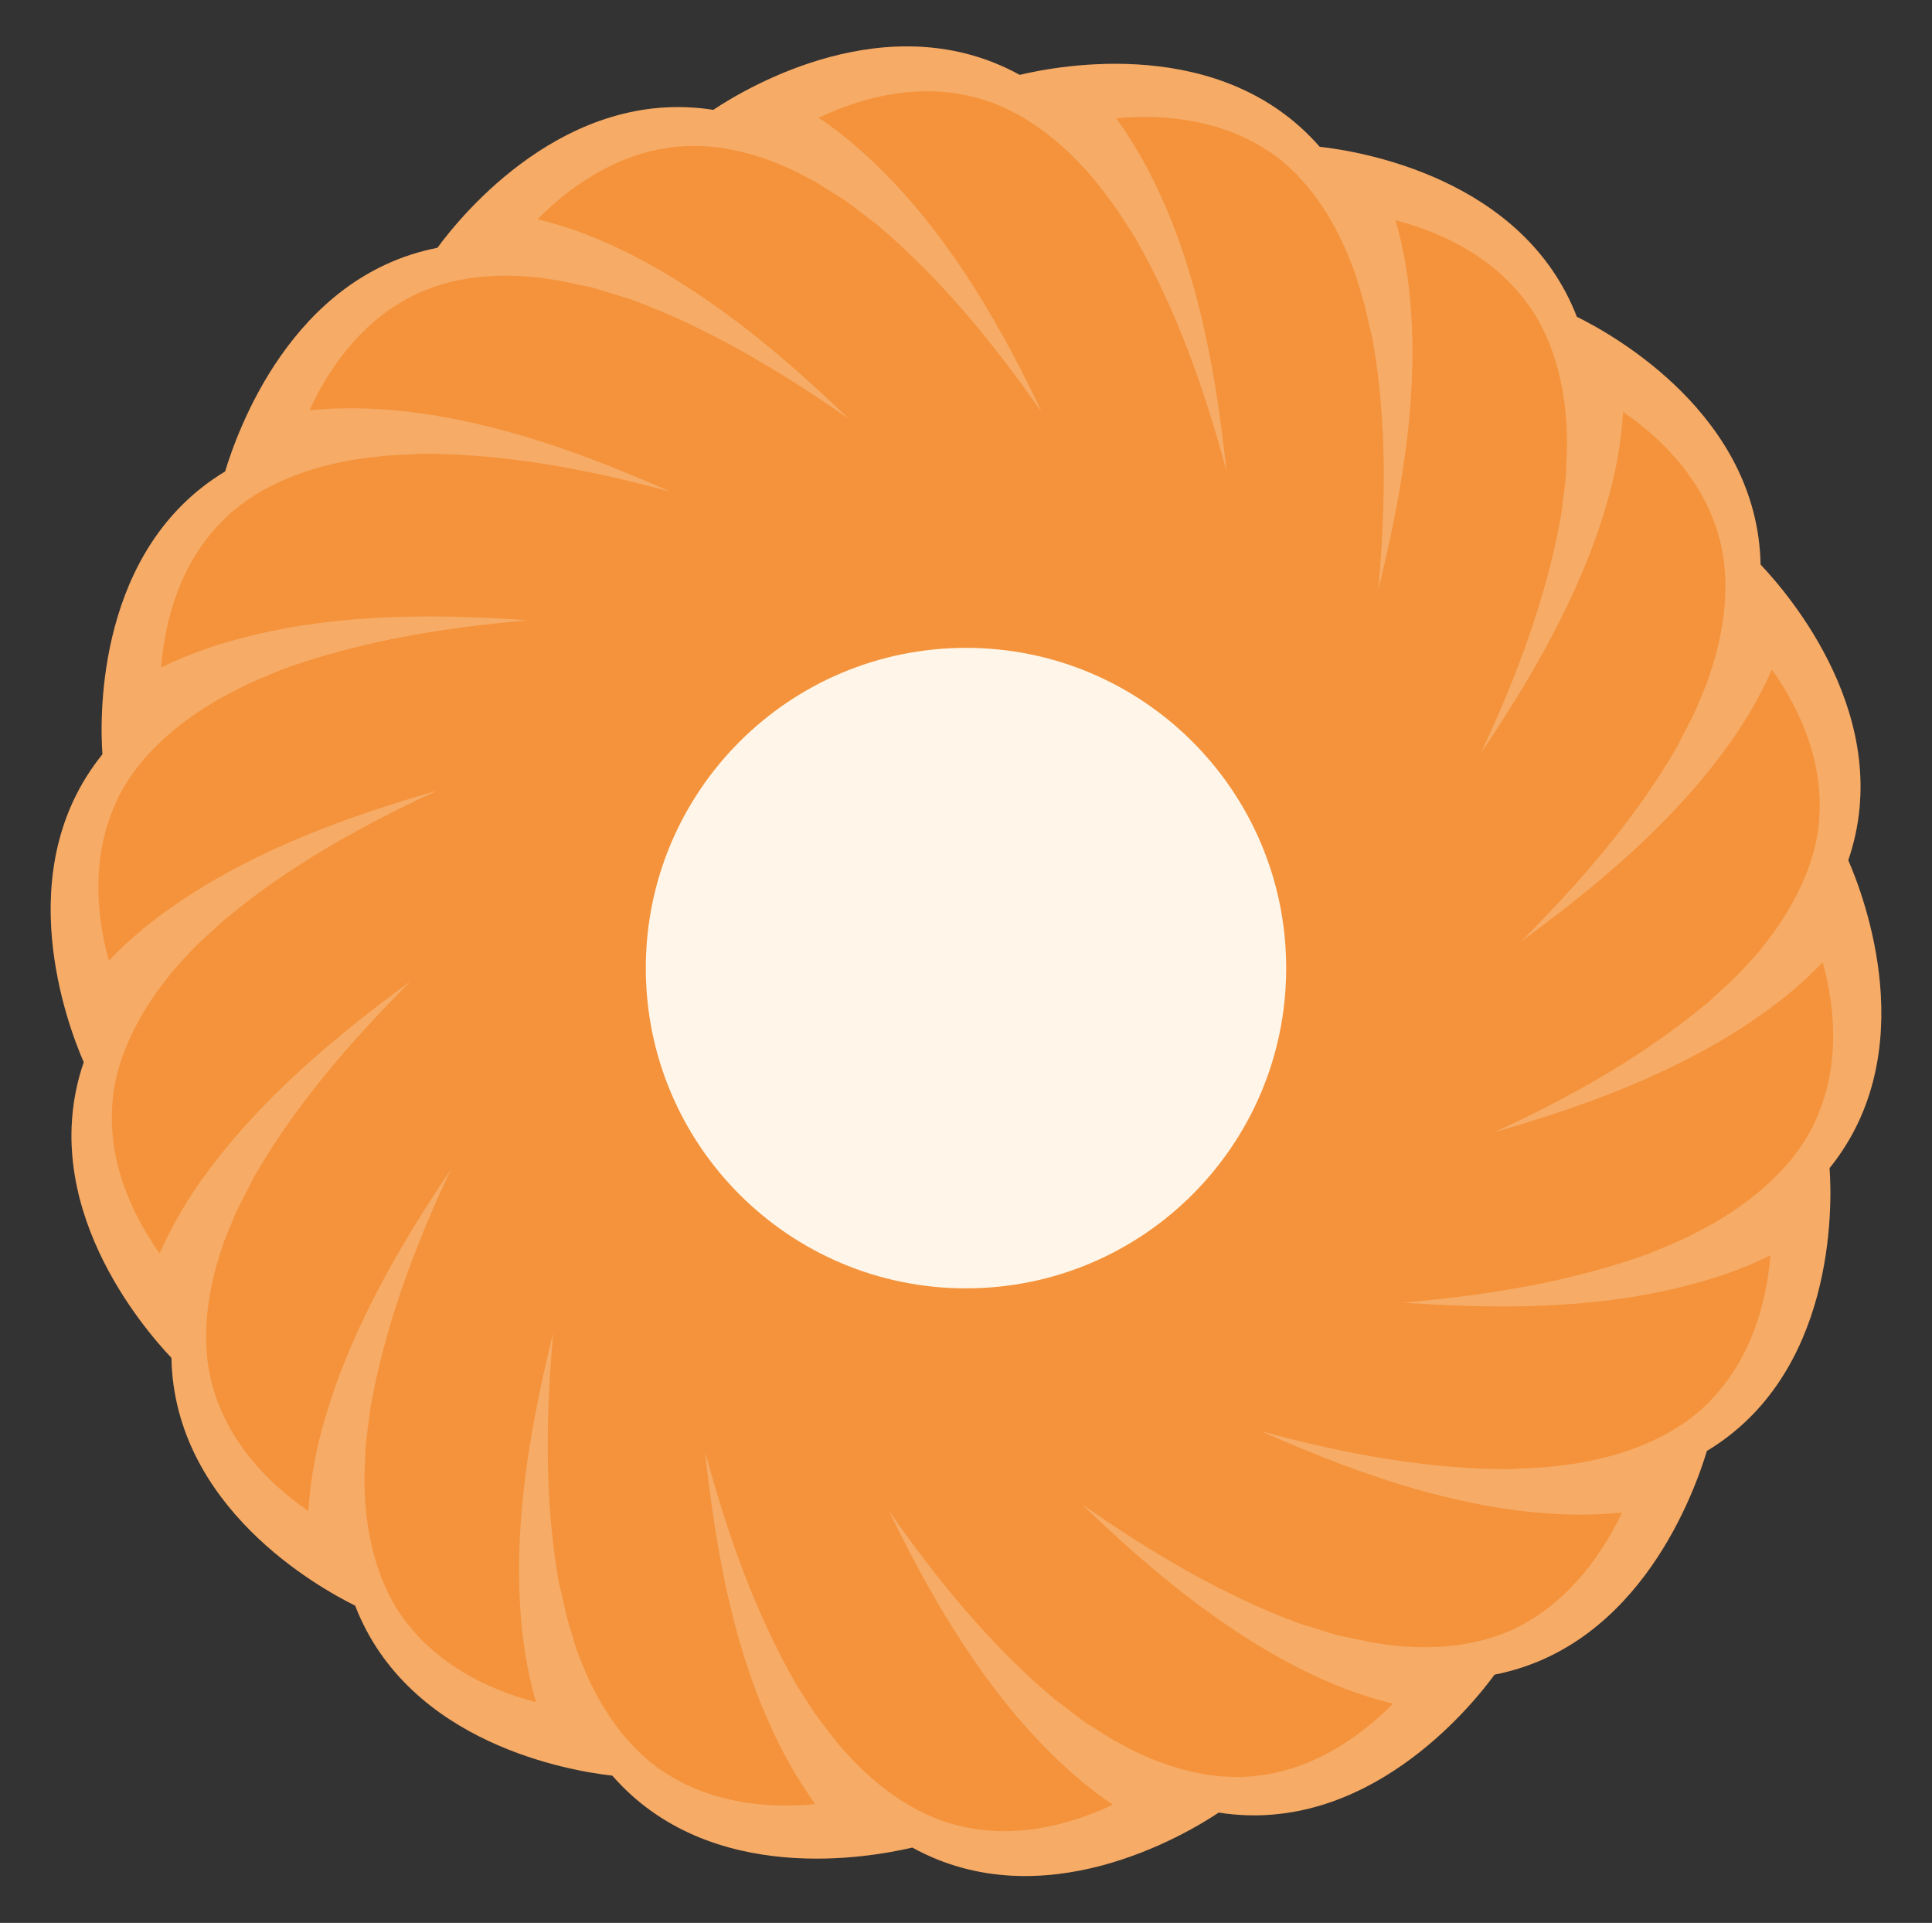<?xml version="1.0" encoding="utf-8"?>
<!-- Generator: Adobe Illustrator 26.1.0, SVG Export Plug-In . SVG Version: 6.00 Build 0)  -->
<svg version="1.1" xmlns="http://www.w3.org/2000/svg" xmlns:xlink="http://www.w3.org/1999/xlink" x="0px" y="0px"
	 viewBox="0 0 392.2 390.3" style="enable-background:new 0 0 392.2 390.3;" xml:space="preserve">
<rect x="0" y="0" width="392.2" height="390.3" fill="#333333" stroke="none"/>
<style type="text/css">
	.st0{display:none;}
	.st1{display:inline;fill:#FFF6E9;}
	.st2{fill:#ED5D5D;}
	.st3{fill:#FFFFFF;}
	.st4{fill:#F4933B;}
	.st5{fill:#FFF6E9;}
	.st6{fill:#AA5318;}
	.st7{fill:#BEB736;}
	.st8{fill:#E8859B;}
	.st9{opacity:0.22;clip-path:url(#SVGID_00000147899019419532399410000003490319601417616294_);}
	.st10{opacity:0.92;}
	.st11{clip-path:url(#SVGID_00000024685831430610021010000001881460297786313147_);}
	.st12{clip-path:url(#SVGID_00000090995262271677203640000016544909708273693826_);}
	.st13{fill:#231F20;}
	.st14{clip-path:url(#SVGID_00000090995262271677203640000016544909708273693826_);fill:none;}
	.st15{clip-path:url(#SVGID_00000088118167552682806900000013640206604997624488_);}
	.st16{clip-path:url(#SVGID_00000088118167552682806900000013640206604997624488_);fill:none;}
	.st17{fill:#F2A7B1;}
	.st18{fill:#FFB966;}
	.st19{fill:#B8E5D1;}
	.st20{fill:#FEBC20;}
	.st21{fill:#F55E41;}
	.st22{fill:#7D2A9E;}
	.st23{fill:#A7D0E1;}
	.st24{fill:#964209;}
	.st25{fill:#BF6325;}
	.st26{clip-path:url(#SVGID_00000023271136215576887900000004593733338638974385_);}
	.st27{clip-path:url(#SVGID_00000150802355153263174780000011267981348773324475_);}
	.st28{clip-path:url(#SVGID_00000021840956470753439170000002257813461533220031_);}
	.st29{clip-path:url(#SVGID_00000109019571484933854100000011271282656745502645_);}
	.st30{clip-path:url(#SVGID_00000119830893007605394290000006567021886209483947_);}
	.st31{clip-path:url(#SVGID_00000048479267811866833480000002332024538661549463_);}
	.st32{clip-path:url(#SVGID_00000083775771732416144950000009614456062578149533_);}
	.st33{clip-path:url(#SVGID_00000060027210619019993280000008501064117255330945_);}
	.st34{clip-path:url(#SVGID_00000093175138125366699990000009578580934887697596_);}
	.st35{clip-path:url(#SVGID_00000110457388994442387410000011735118415079648156_);}
	.st36{clip-path:url(#SVGID_00000036214171540099414730000003796159842659570562_);}
	.st37{clip-path:url(#SVGID_00000098187829428488422180000012028234866951881375_);}
	.st38{clip-path:url(#SVGID_00000139988225569114209380000009069190984841535912_);}
	.st39{clip-path:url(#SVGID_00000126302893377535503870000006717869618257068445_);}
	.st40{clip-path:url(#SVGID_00000146491643221811800740000013713407557574530947_);}
	.st41{clip-path:url(#SVGID_00000144304997477846417670000014038615825072720034_);}
	.st42{clip-path:url(#SVGID_00000096037646891665381170000003643412134725460144_);}
	.st43{clip-path:url(#SVGID_00000116226543146869616530000014643861207190089623_);}
	.st44{clip-path:url(#SVGID_00000038387686005572701720000002949719053367689660_);}
	.st45{clip-path:url(#SVGID_00000103987691491277695860000006265073609571977147_);}
	.st46{clip-path:url(#SVGID_00000026154361529342378240000006437807234767035554_);}
	.st47{clip-path:url(#SVGID_00000003077279057862075220000012562948832201640888_);}
	.st48{clip-path:url(#SVGID_00000115476629890600162030000016799314921834104992_);}
	.st49{clip-path:url(#SVGID_00000041288626343802904770000004743914678745183126_);}
	.st50{clip-path:url(#SVGID_00000034786600628989379430000007861647526917299604_);}
	.st51{clip-path:url(#SVGID_00000000186327820812946680000009609404289491262905_);}
	.st52{clip-path:url(#SVGID_00000143604572429718629680000006789336307948581276_);}
	.st53{clip-path:url(#SVGID_00000022526860777008686750000013171689020535793034_);}
	.st54{clip-path:url(#SVGID_00000010279703795511373930000010547205821779429045_);}
	.st55{clip-path:url(#SVGID_00000116927589355373692080000005459281305153867444_);}
	.st56{clip-path:url(#SVGID_00000121257304279705207430000007612137035471482775_);}
	.st57{clip-path:url(#SVGID_00000178922092871641471040000014996007589469211324_);}
	.st58{clip-path:url(#SVGID_00000158708411482877270920000007079224807990390410_);}
	.st59{clip-path:url(#SVGID_00000165952181335541084290000011990944748853520575_);}
	.st60{clip-path:url(#SVGID_00000169523410768571742950000000672407585992104069_);}
	.st61{clip-path:url(#SVGID_00000165956554866437311400000009253926411152625572_);}
	.st62{clip-path:url(#SVGID_00000105424178988911222900000010190141178603540613_);}
	.st63{clip-path:url(#SVGID_00000132783253155912200180000000563669641788116902_);}
	.st64{clip-path:url(#SVGID_00000000199440878613866220000000991619130046759553_);}
	.st65{clip-path:url(#SVGID_00000056420266507855632660000012238587444137183401_);}
	.st66{clip-path:url(#SVGID_00000052106139262889372340000010882998882475437235_);}
	.st67{clip-path:url(#SVGID_00000122681583186207491730000001125760350192313486_);}
	.st68{clip-path:url(#SVGID_00000174603055213068852490000009131128929879112334_);}
	.st69{clip-path:url(#SVGID_00000038413639889883681850000013026141014014818219_);}
	.st70{clip-path:url(#SVGID_00000132795217111764603820000002138994157663195025_);}
	.st71{clip-path:url(#SVGID_00000165950058983261565820000010058617947862341004_);}
	.st72{clip-path:url(#SVGID_00000104689416460688094410000011474340686758746769_);}
	.st73{clip-path:url(#SVGID_00000000924528755993032590000001935889112316511371_);}
	.st74{clip-path:url(#SVGID_00000165939866505109691460000007248174408932848262_);}
	.st75{clip-path:url(#SVGID_00000034059705959333867580000006849329078222837175_);}
	.st76{clip-path:url(#SVGID_00000109724217887835408680000001684234506261782926_);}
	.st77{clip-path:url(#SVGID_00000150798979833881326400000000417936461320377509_);}
	.st78{clip-path:url(#SVGID_00000114061558772201917660000018196433298323101868_);}
	.st79{clip-path:url(#SVGID_00000000220285167648038650000010559899980455425197_);}
	.st80{clip-path:url(#SVGID_00000019635710774632873020000018324478930757527715_);}
	.st81{clip-path:url(#SVGID_00000070809439100200323830000016452939916397846169_);}
	.st82{clip-path:url(#SVGID_00000152965997045788926130000018399460371033568426_);}
	.st83{clip-path:url(#SVGID_00000126291984391655613830000001754687871287201208_);}
	.st84{clip-path:url(#SVGID_00000103957312228139772120000007785343415762336909_);}
	.st85{clip-path:url(#SVGID_00000121264201014711153320000008160693153982704551_);}
	.st86{clip-path:url(#SVGID_00000116221853076778977160000000355537020462231990_);}
	.st87{clip-path:url(#SVGID_00000065764943422218770000000014114548172794478263_);}
	.st88{clip-path:url(#SVGID_00000008120583547360721910000015003242114498102146_);}
	.st89{clip-path:url(#SVGID_00000168089846892528757400000005042092475559251376_);}
	.st90{clip-path:url(#SVGID_00000018955379426445020050000007523787060630532237_);}
	.st91{clip-path:url(#SVGID_00000090275629254593426070000010373119460203867288_);}
	.st92{clip-path:url(#SVGID_00000013175721928271184780000017246639042942444462_);}
	.st93{clip-path:url(#SVGID_00000052814093262625048830000018261479456485028254_);}
	.st94{clip-path:url(#SVGID_00000089540189733899926840000007875188637048435875_);}
	.st95{clip-path:url(#SVGID_00000068676249502909986700000010848464119562516113_);}
	.st96{clip-path:url(#SVGID_00000060738636803478860660000007120524931088083859_);}
	.st97{clip-path:url(#SVGID_00000082332131061753466650000012676248329616433849_);}
	.st98{clip-path:url(#SVGID_00000111175440330291005160000001053760774114102915_);}
	.st99{clip-path:url(#SVGID_00000176036261645890760590000015024210119521722258_);}
	.st100{clip-path:url(#SVGID_00000070823229191664449140000003881902669079009433_);}
	.st101{clip-path:url(#SVGID_00000119807978493419134720000007922691667228271237_);}
	.st102{clip-path:url(#SVGID_00000155829794155913670050000001263136093684069010_);}
	.st103{clip-path:url(#SVGID_00000083055142646902620500000005976779142421724818_);}
	.st104{clip-path:url(#SVGID_00000130608465140813130760000003786282168692314018_);}
	.st105{clip-path:url(#SVGID_00000136397414339104588670000016458344212003152518_);}
	.st106{clip-path:url(#SVGID_00000024708634090885804260000011727002980462627998_);}
	.st107{clip-path:url(#SVGID_00000157283445395966124880000007002071302072653224_);}
	.st108{clip-path:url(#SVGID_00000163039849317460187320000014793217782756190351_);}
	.st109{clip-path:url(#SVGID_00000023262434309025145940000012211953023952645537_);}
	.st110{clip-path:url(#SVGID_00000133511609365551268090000009578906567118666916_);}
	.st111{clip-path:url(#SVGID_00000014619872762121306520000012679142861501337476_);}
	.st112{clip-path:url(#SVGID_00000028307925033723952210000016907932619270299270_);}
	.st113{clip-path:url(#SVGID_00000144301580041028185160000001177390081385546369_);}
	.st114{clip-path:url(#SVGID_00000075860100467341571420000002812208811617256614_);}
	.st115{clip-path:url(#SVGID_00000039816380774840876310000006550192804308841885_);}
	.st116{clip-path:url(#SVGID_00000054244747760809200260000002070382188805441415_);}
	.st117{clip-path:url(#SVGID_00000173146842943177076910000004980402232395274648_);}
	.st118{clip-path:url(#SVGID_00000129916582463732711780000003708962683519222408_);}
	.st119{clip-path:url(#SVGID_00000093884730027878909430000009022759539173612979_);}
	.st120{clip-path:url(#SVGID_00000028290536114547537130000009187474191383803031_);}
	.st121{clip-path:url(#SVGID_00000168806032005834379830000014830767606344463025_);}
	.st122{clip-path:url(#SVGID_00000122711951837018338950000017716403713131410063_);}
	.st123{clip-path:url(#SVGID_00000180365249157580342210000009965052906997909678_);}
	.st124{clip-path:url(#SVGID_00000056389370444602014940000004065112421079761294_);}
	.st125{clip-path:url(#SVGID_00000155829797167567310730000016486596202738340515_);}
	.st126{clip-path:url(#SVGID_00000091012386637785712350000012994081162266384803_);}
	.st127{clip-path:url(#SVGID_00000145054663164492450900000013788772572944602783_);}
	.st128{clip-path:url(#SVGID_00000063633262194366765390000004513910148612832434_);}
	.st129{clip-path:url(#SVGID_00000101809477956915099160000000777889566725604787_);}
	.st130{clip-path:url(#SVGID_00000137824297722727165680000004640119700293891721_);}
	.st131{clip-path:url(#SVGID_00000142153458288965468650000002595970774757830803_);}
	.st132{clip-path:url(#SVGID_00000134235472007389775300000002721266474988127657_);}
	.st133{clip-path:url(#SVGID_00000040568310892508297330000003944096288466413735_);}
	.st134{clip-path:url(#SVGID_00000156583464726790001230000000318875424771284911_);}
	.st135{clip-path:url(#SVGID_00000148628315317469550240000010049956311757768583_);}
	.st136{clip-path:url(#SVGID_00000083804757726962074700000005245703542271612051_);}
	.st137{clip-path:url(#SVGID_00000086665148752427890890000000361921929776521142_);}
	.st138{clip-path:url(#SVGID_00000028284302127526982410000009554711320159167887_);}
	.st139{clip-path:url(#SVGID_00000161629551876677153580000006413530598595021721_);}
	.st140{clip-path:url(#SVGID_00000070809564494025143570000014692078693533234876_);}
	.st141{clip-path:url(#SVGID_00000023970860508725118240000017312560851619338410_);}
	.st142{clip-path:url(#SVGID_00000037663922054775672100000017655860090657186197_);}
	.st143{clip-path:url(#SVGID_00000110438881149330036440000012187721654169462964_);}
	.st144{clip-path:url(#SVGID_00000029009767894027386450000013561406374830210236_);}
	.st145{clip-path:url(#SVGID_00000027562099528770789540000011916179281821479565_);}
	.st146{clip-path:url(#SVGID_00000157996132671272842070000011233957044702450337_);}
	.st147{clip-path:url(#SVGID_00000067226525748626857520000013778401023277095585_);}
	.st148{clip-path:url(#SVGID_00000014598095492335881780000002700338172345780894_);}
	.st149{clip-path:url(#SVGID_00000142153461770611977660000005483753459797208499_);}
	.st150{clip-path:url(#SVGID_00000000218059349454356090000003706760232808788105_);}
	.st151{clip-path:url(#SVGID_00000075138004532243669880000007116464326588062615_);}
	.st152{clip-path:url(#SVGID_00000116231870633934598600000004558071309698287540_);}
	.st153{clip-path:url(#SVGID_00000157283918968303059510000014857179380089391241_);}
	.st154{clip-path:url(#SVGID_00000150064042129652519430000000618642644549818796_);}
	.st155{clip-path:url(#SVGID_00000006675252353360712450000004567260994360538010_);}
	.st156{clip-path:url(#SVGID_00000134928172377499416560000004441956893427679415_);}
	.st157{clip-path:url(#SVGID_00000043422984854262241710000013141392566620418439_);}
	.st158{clip-path:url(#SVGID_00000003797500504178296020000005366746919624958624_);}
	.st159{clip-path:url(#SVGID_00000115507919578342591910000002451965020889177492_);}
	.st160{clip-path:url(#SVGID_00000154390735933188625190000013925902123014794402_);}
	.st161{clip-path:url(#SVGID_00000150074331564750637190000006467103309629147529_);}
	.st162{clip-path:url(#SVGID_00000062175245928723939050000001552112021936480151_);}
	.st163{clip-path:url(#SVGID_00000011724624807927327630000016967176888302831746_);}
	.st164{clip-path:url(#SVGID_00000128445011625143458560000012847894182084044195_);}
	.st165{clip-path:url(#SVGID_00000096023828288924398410000016518007665177571227_);}
	.st166{clip-path:url(#SVGID_00000075162827253666112150000007266046141085647277_);}
	.st167{clip-path:url(#SVGID_00000115481706223469996440000015583089809339160723_);}
	.st168{clip-path:url(#SVGID_00000139294714792476536990000016123925171774285737_);}
	.st169{clip-path:url(#SVGID_00000059274626019705464710000016293483754284994239_);}
	.st170{clip-path:url(#SVGID_00000166658249191966649480000002734231566995635613_);}
	.st171{clip-path:url(#SVGID_00000005250292015816783220000004988123350146000296_);}
	.st172{clip-path:url(#SVGID_00000009549649131732473780000007461212079018475141_);}
	.st173{clip-path:url(#SVGID_00000121278589929313112500000005908804104101506230_);}
	.st174{clip-path:url(#SVGID_00000115484749978091451830000012713668560929872270_);}
	.st175{clip-path:url(#SVGID_00000134223173332338728700000017644270558689921428_);}
	.st176{clip-path:url(#SVGID_00000067922659429519581320000014000746730839912325_);}
	.st177{clip-path:url(#SVGID_00000149347783052456938460000018389512517407797395_);}
	.st178{clip-path:url(#SVGID_00000072255714328091484410000014827277790246171793_);}
	.st179{clip-path:url(#SVGID_00000125591985838150177550000001126171957792114607_);}
	.st180{clip-path:url(#SVGID_00000086692567890724579500000006720917065681862283_);}
	.st181{clip-path:url(#SVGID_00000083809009826371995230000001441614545785601168_);}
	.st182{clip-path:url(#SVGID_00000134212558287823435630000013218485171685371579_);}
	.st183{clip-path:url(#SVGID_00000162348747567502418310000004260679557567470256_);}
	.st184{clip-path:url(#SVGID_00000010991003559719102590000004434963906635721369_);}
	.st185{clip-path:url(#SVGID_00000094590512513368380820000004140658630032520072_);}
	.st186{clip-path:url(#SVGID_00000072239583878707048670000003105123210563663288_);}
	.st187{clip-path:url(#SVGID_00000009556351439887646630000007976350058580948377_);}
	.st188{clip-path:url(#SVGID_00000092453756251430634780000009337442670204220800_);}
	.st189{clip-path:url(#SVGID_00000026150318115780819820000016290627776726881666_);}
	.st190{clip-path:url(#SVGID_00000008109494497520820720000003738997384025649034_);}
	.st191{clip-path:url(#SVGID_00000008149644508904566000000001284197585721815442_);}
	.st192{clip-path:url(#SVGID_00000162342477577058284790000017017103761564444858_);}
	.st193{clip-path:url(#SVGID_00000128452165634093412870000006934470258427620487_);}
	.st194{clip-path:url(#SVGID_00000096037064059059258880000009160096330958269099_);}
	.st195{clip-path:url(#SVGID_00000122000739222946240180000015457220449158766773_);}
	.st196{clip-path:url(#SVGID_00000109718322799362236520000001846648562565729187_);}
	.st197{clip-path:url(#SVGID_00000070802471613525361720000004747800771525532337_);}
	.st198{clip-path:url(#SVGID_00000093148296664682466760000017158185987866406068_);}
	.st199{clip-path:url(#SVGID_00000144295500374715592280000010980329685546032537_);}
	.st200{clip-path:url(#SVGID_00000055707670257071437400000008061725918543322522_);}
	.st201{clip-path:url(#SVGID_00000148662703594172411450000003387888545310999470_);}
	.st202{clip-path:url(#SVGID_00000160910271464456767810000014347383011638351507_);}
	.st203{clip-path:url(#SVGID_00000000182043757942173460000009168509226487828664_);}
	.st204{clip-path:url(#SVGID_00000001623551636144689540000005609672731771119539_);}
	.st205{clip-path:url(#SVGID_00000161623939823742444200000009105723058092552886_);}
	.st206{clip-path:url(#SVGID_00000111873768614292332110000009357571654403688875_);}
	.st207{clip-path:url(#SVGID_00000032629636054782404040000010988595761964295843_);}
	.st208{clip-path:url(#SVGID_00000054973525779829214530000009539651503233381565_);}
	.st209{clip-path:url(#SVGID_00000150104331811255607780000010921338501614061702_);}
	.st210{clip-path:url(#SVGID_00000142136511240569446390000006857883962770239630_);}
	.st211{clip-path:url(#SVGID_00000161628922797818071740000000559667930135920807_);}
	.st212{clip-path:url(#SVGID_00000174584438804147157760000010923324153165887134_);}
	.st213{clip-path:url(#SVGID_00000183240936909640390080000009623843395834380935_);}
	.st214{clip-path:url(#SVGID_00000149364801826207990490000015613720347689624456_);}
	.st215{clip-path:url(#SVGID_00000071528773693837150440000006422077815331576482_);}
	.st216{clip-path:url(#SVGID_00000045596296866062311130000006943638200576566957_);}
	.st217{clip-path:url(#SVGID_00000035500434912783186240000010086698868109789351_);}
	.st218{clip-path:url(#SVGID_00000035523783155599017780000011271858438382102200_);}
	.st219{clip-path:url(#SVGID_00000034788559751107989390000006398254943501300147_);}
	.st220{clip-path:url(#SVGID_00000000184779735915934690000016285845149337562274_);}
	.st221{clip-path:url(#SVGID_00000111870589661396120320000013430912445550702496_);}
	.st222{clip-path:url(#SVGID_00000006680918754927202040000011342761297439219642_);}
	.st223{clip-path:url(#SVGID_00000109736573077248884950000006241748203779181197_);}
	.st224{clip-path:url(#SVGID_00000069395115126664597290000009845407874920703136_);}
	.st225{clip-path:url(#SVGID_00000147914330737870976870000010586494357847219079_);}
	.st226{clip-path:url(#SVGID_00000072973021302521150340000002521245316560868263_);}
	.st227{clip-path:url(#SVGID_00000108999801065273992130000000364514087214455452_);}
	.st228{clip-path:url(#SVGID_00000095314994951730149870000010234555804675369607_);}
	.st229{clip-path:url(#SVGID_00000118397216797084346970000005944242181378363556_);}
	.st230{clip-path:url(#SVGID_00000161598494532675476260000004596957696226766466_);}
	.st231{clip-path:url(#SVGID_00000011714898606781619030000012224795893627191471_);}
	.st232{clip-path:url(#SVGID_00000003815134964119366580000015149081047853340546_);}
	.st233{clip-path:url(#SVGID_00000093897574363236014770000016844471995892898973_);}
	.st234{clip-path:url(#SVGID_00000166666766770797788070000016662286300055380612_);}
	.st235{clip-path:url(#SVGID_00000163762704332963745250000008609943271683902114_);}
	.st236{clip-path:url(#SVGID_00000071541958617546795460000009897793009592893072_);}
	.st237{clip-path:url(#SVGID_00000048473249420874953150000013739654205623376280_);}
	.st238{clip-path:url(#SVGID_00000055667539499657817520000003931929420017197994_);}
	.st239{clip-path:url(#SVGID_00000122714754270817457230000009908716165437820329_);}
	.st240{clip-path:url(#SVGID_00000082355448231721792910000002373115250690555835_);}
	.st241{clip-path:url(#SVGID_00000007416270525693940170000012049380396036949683_);}
	.st242{clip-path:url(#SVGID_00000093872893243144189380000003573104960196928953_);}
	.st243{clip-path:url(#SVGID_00000056389085958058993330000005960844094644810371_);}
	.st244{clip-path:url(#SVGID_00000126319975193163633960000011881274227634217646_);}
	.st245{clip-path:url(#SVGID_00000127014496845000066480000000975119419284411051_);}
	.st246{clip-path:url(#SVGID_00000015353107693131945030000010696972124578318769_);}
	.st247{clip-path:url(#SVGID_00000183215168733092613570000013858746601749410435_);}
	.st248{clip-path:url(#SVGID_00000083072688290769684470000001095950993757363846_);}
	.st249{clip-path:url(#SVGID_00000019671781942954227950000005252930424616474790_);}
	.st250{clip-path:url(#SVGID_00000135655513740960837590000007737920512257715891_);}
	.st251{clip-path:url(#SVGID_00000133522916666540342430000016067674784206623673_);}
	.st252{clip-path:url(#SVGID_00000000921785133952153730000003612906298598039972_);}
	.st253{clip-path:url(#SVGID_00000103265568783007815440000018365608468423684248_);}
	.st254{clip-path:url(#SVGID_00000072963611950130054360000004048399099773722799_);}
	.st255{clip-path:url(#SVGID_00000126315302819083978160000010359692188718455959_);}
	.st256{clip-path:url(#SVGID_00000052063991686267334690000002275184695744696233_);}
	.st257{clip-path:url(#SVGID_00000115483127145865170870000018211865570740397727_);}
	.st258{clip-path:url(#SVGID_00000119094103904512877750000012048261251925359528_);}
	.st259{clip-path:url(#SVGID_00000103234993397127965930000008023131208490341547_);}
	.st260{clip-path:url(#SVGID_00000015332420746420561790000004928129474543025838_);}
	.st261{clip-path:url(#SVGID_00000158729998267587090810000016287103088561851583_);}
	.st262{clip-path:url(#SVGID_00000102536019220156141530000003925488557240574615_);}
	.st263{clip-path:url(#SVGID_00000127011874378352322090000013086483679174404747_);}
	.st264{clip-path:url(#SVGID_00000139294304807156287230000012776446154474946984_);}
	.st265{clip-path:url(#SVGID_00000073001702321495928440000003898049715045273232_);}
	.st266{clip-path:url(#SVGID_00000101102707060609757960000011079912821986177155_);}
	.st267{clip-path:url(#SVGID_00000137118434009204894590000004905648770738635137_);}
	.st268{clip-path:url(#SVGID_00000147205078155822401520000002520075504885870998_);}
	.st269{clip-path:url(#SVGID_00000098198528903399851270000003172523454610781599_);}
	.st270{clip-path:url(#SVGID_00000014618753191251415490000010683260591880738231_);}
	.st271{clip-path:url(#SVGID_00000034809594718290860040000017513940383363124382_);}
	.st272{clip-path:url(#SVGID_00000173872708894916943220000012221416785606396846_);}
	.st273{clip-path:url(#SVGID_00000042710802029407437860000012693153027327306933_);}
	.st274{clip-path:url(#SVGID_00000025439974021704349920000002023408466557329296_);}
	.st275{clip-path:url(#SVGID_00000039834927529341473350000009305677633561750714_);}
	.st276{clip-path:url(#SVGID_00000178889264284702646530000011612352622155038854_);}
	.st277{clip-path:url(#SVGID_00000009589053257185782850000016705830580078914726_);}
	.st278{clip-path:url(#SVGID_00000087400184488767502640000007408262458855287443_);}
	.st279{clip-path:url(#SVGID_00000152253521470729288950000016185487700646133427_);}
	.st280{clip-path:url(#SVGID_00000030476084658641794170000018116492690256968112_);}
	.st281{clip-path:url(#SVGID_00000171687291533370882510000014491376650612391581_);}
	.st282{clip-path:url(#SVGID_00000130643193416340955350000003415086171121399192_);}
	.st283{clip-path:url(#SVGID_00000052802365112770152750000015418991357608402095_);}
	.st284{clip-path:url(#SVGID_00000049212561273869843560000005893584993182876349_);}
	.st285{clip-path:url(#SVGID_00000156580460757296863170000011798474713599416482_);}
	.st286{clip-path:url(#SVGID_00000098933047756611196260000002198681381953734313_);}
	.st287{clip-path:url(#SVGID_00000138560360362024065740000013875784078037049487_);}
	.st288{clip-path:url(#SVGID_00000016055796680439861240000009380232790849801882_);}
	.st289{clip-path:url(#SVGID_00000106132070301719712400000007401409311242469271_);}
	.st290{clip-path:url(#SVGID_00000060721771550976054690000013337744335320222648_);}
	.st291{clip-path:url(#SVGID_00000177444608854638357160000006444799809085819054_);}
	.st292{clip-path:url(#SVGID_00000096759228333937183650000015920802362036729246_);}
	.st293{clip-path:url(#SVGID_00000123419952950409156800000011668511003194477209_);}
	.st294{clip-path:url(#SVGID_00000165932327834691335240000000148425178851497109_);}
	.st295{clip-path:url(#SVGID_00000153669340480067954630000003987038684387911041_);}
	.st296{clip-path:url(#SVGID_00000082337685089655121540000012363615520283213457_);}
	.st297{clip-path:url(#SVGID_00000091007879332902486040000006636902082409784766_);}
	.st298{clip-path:url(#SVGID_00000059279679108326602290000002138146733039016629_);}
	.st299{clip-path:url(#SVGID_00000102544223182793512260000010705937922359658674_);}
	.st300{clip-path:url(#SVGID_00000079445934956311130410000016300809117098190255_);}
	.st301{clip-path:url(#SVGID_00000070108216359785768780000009222179757937479836_);}
	.st302{clip-path:url(#SVGID_00000155867119373564654390000016955940332445371045_);}
	.st303{clip-path:url(#SVGID_00000164473876882792251990000005848514391329480836_);}
	.st304{clip-path:url(#SVGID_00000016040303501970068620000016709732245959374723_);}
	.st305{clip-path:url(#SVGID_00000083086285856646321820000007365367617522567078_);}
	.st306{clip-path:url(#SVGID_00000062883356759051189530000014125532945127816840_);}
	.st307{clip-path:url(#SVGID_00000144315053597023604860000001309742704351375290_);}
	.st308{clip-path:url(#SVGID_00000151534727577745414430000008849854820359512229_);}
	.st309{clip-path:url(#SVGID_00000027582041885556321190000016313467043687619487_);}
	.st310{clip-path:url(#SVGID_00000178175100012802144190000004627655869431250089_);}
	.st311{clip-path:url(#SVGID_00000005965082939099300360000000046438665155559847_);}
	.st312{clip-path:url(#SVGID_00000145742300267803271050000001291526868511660176_);}
	.st313{clip-path:url(#SVGID_00000066474259633722143900000009824138382572635829_);}
	.st314{clip-path:url(#SVGID_00000134224348560325676240000009678361909220139965_);}
	.st315{clip-path:url(#SVGID_00000089557067637833954020000015916907445213884330_);}
	.st316{clip-path:url(#SVGID_00000062185127740407268680000006614581804340339868_);}
	.st317{clip-path:url(#SVGID_00000033344755968577409770000010240820265023564424_);}
	.st318{clip-path:url(#SVGID_00000032634148348051343160000016413068296533325459_);}
	.st319{clip-path:url(#SVGID_00000107565885721748138150000008239864098090839946_);}
	.st320{clip-path:url(#SVGID_00000144305234928961124690000003470848949023333280_);}
	.st321{clip-path:url(#SVGID_00000059295416527392329270000015368356938637186703_);}
	.st322{clip-path:url(#SVGID_00000012442783827039577020000004323557636909867665_);}
	.st323{clip-path:url(#SVGID_00000134944246649640303980000010249236656057219252_);}
	.st324{clip-path:url(#SVGID_00000037667432276282584410000011833103388415407273_);}
	.st325{clip-path:url(#SVGID_00000106826586483870671040000001898311894444716965_);}
	.st326{clip-path:url(#SVGID_00000099664186862532008310000017766303568378850495_);}
	.st327{clip-path:url(#SVGID_00000026157555755422150810000003824986050420393387_);}
	.st328{clip-path:url(#SVGID_00000078030202056638117970000011863156725986126509_);}
	.st329{clip-path:url(#SVGID_00000065061709351697004570000013282183058406740359_);}
	.st330{clip-path:url(#SVGID_00000098182291074102238890000014901059825388753556_);}
	.st331{clip-path:url(#SVGID_00000177482915091687628910000018374527169988468374_);}
	.st332{clip-path:url(#SVGID_00000041989348402859268900000008139396834725896106_);}
	.st333{clip-path:url(#SVGID_00000147178433829803881330000013747583971385596072_);}
	.st334{clip-path:url(#SVGID_00000075132851797080607210000000922875836287031697_);}
	.st335{clip-path:url(#SVGID_00000183954399510504010780000017364489641266366596_);}
	.st336{clip-path:url(#SVGID_00000085946084288527979540000016812616704284972976_);}
	.st337{clip-path:url(#SVGID_00000183248603671826704820000007600402206321782919_);}
	.st338{clip-path:url(#SVGID_00000083060017494735171660000003493914563303526531_);}
	.st339{clip-path:url(#SVGID_00000168814780080794736570000002021239329137680007_);}
	.st340{clip-path:url(#SVGID_00000119082676023419957390000010588169340375485317_);}
	.st341{clip-path:url(#SVGID_00000079463472434673574550000014367683837624644766_);}
	.st342{clip-path:url(#SVGID_00000028288832549388091610000013495159066022615993_);}
	.st343{clip-path:url(#SVGID_00000167354789961219698000000003065923992465011893_);}
	.st344{clip-path:url(#SVGID_00000069384328558152459840000016765136119257325204_);}
	.st345{clip-path:url(#SVGID_00000052801368221063986170000008344340541209764542_);}
	.st346{clip-path:url(#SVGID_00000150815131915926267820000011662801362876697762_);}
	.st347{clip-path:url(#SVGID_00000108305220256861923770000004078547773818962077_);}
	.st348{clip-path:url(#SVGID_00000046321731259506111560000012523300879614364598_);}
	.st349{clip-path:url(#SVGID_00000055686065190978468220000018038684219610279043_);}
	.st350{clip-path:url(#SVGID_00000065780367908461776460000001580085204096796808_);}
	.st351{clip-path:url(#SVGID_00000105399916925690014380000015312702933925855668_);}
	.st352{clip-path:url(#SVGID_00000057110388130881630670000014668747457009489536_);}
	.st353{clip-path:url(#SVGID_00000179604066720554418230000015231561230651716501_);}
	.st354{clip-path:url(#SVGID_00000081649353142688420680000006744201937825694386_);}
	.st355{clip-path:url(#SVGID_00000170957239513453077830000016078783674667358128_);}
	.st356{clip-path:url(#SVGID_00000170237520063649035140000002658591378787410345_);}
	.st357{clip-path:url(#SVGID_00000058569620447406420550000016337219813258250649_);}
	.st358{clip-path:url(#SVGID_00000049198293377871753110000004845019092914783927_);}
	.st359{clip-path:url(#SVGID_00000005243294058383611260000008523556389203549866_);}
	.st360{clip-path:url(#SVGID_00000036930332288426593770000014116443245973361057_);}
	.st361{clip-path:url(#SVGID_00000137821922348069138480000012013594137020008346_);}
	.st362{clip-path:url(#SVGID_00000043458828731988761110000006832203708934214034_);}
	.st363{clip-path:url(#SVGID_00000111902489373919966570000013341787130758908567_);}
	.st364{clip-path:url(#SVGID_00000030459897222469826310000005748369957918144170_);}
	.st365{clip-path:url(#SVGID_00000151536560195325528250000011522069685268915874_);}
	.st366{clip-path:url(#SVGID_00000084505857513538062130000018373224206335902113_);}
	.st367{clip-path:url(#SVGID_00000132772818001111796480000013776972790534533812_);}
	.st368{clip-path:url(#SVGID_00000148622922082606851830000015859296654557360285_);}
	.st369{clip-path:url(#SVGID_00000005986676638599915010000015892608237697969562_);}
	.st370{clip-path:url(#SVGID_00000108998863859260083240000001847445740810791329_);}
	.st371{clip-path:url(#SVGID_00000012463949392831599700000013035153080350404768_);}
	.st372{clip-path:url(#SVGID_00000089555035031862954640000016600568794790732709_);}
	.st373{clip-path:url(#SVGID_00000086671053204160346650000008156407614807867822_);}
	.st374{clip-path:url(#SVGID_00000113348422824739813510000011359516610325453191_);}
	.st375{clip-path:url(#SVGID_00000083066541420390059500000003404048267671156650_);}
	.st376{clip-path:url(#SVGID_00000176754073730318707570000009473576118798199228_);}
	.st377{clip-path:url(#SVGID_00000129206535727508833530000011163303358349707667_);}
	.st378{clip-path:url(#SVGID_00000025410005677995943490000015759875072587698353_);}
	.st379{clip-path:url(#SVGID_00000119109233301541994480000005896193439166550676_);}
	.st380{clip-path:url(#SVGID_00000109726364080100601410000010812208567503562155_);}
	.st381{clip-path:url(#SVGID_00000023259562283995345410000011070336188432521612_);}
	.st382{clip-path:url(#SVGID_00000135687483732284626830000008177779154808921253_);}
	.st383{clip-path:url(#SVGID_00000016049562852308644420000006773207585357011842_);}
	.st384{clip-path:url(#SVGID_00000098908064321033901280000010054373378276753564_);}
	.st385{clip-path:url(#SVGID_00000080896326423436286470000004687875862336397983_);}
	.st386{clip-path:url(#SVGID_00000082349784562596573380000017140555715242264727_);}
	.st387{clip-path:url(#SVGID_00000158742999804945487840000014872656126515439039_);}
	.st388{clip-path:url(#SVGID_00000125583742652357827780000010009397737238123936_);}
	.st389{clip-path:url(#SVGID_00000138534738321293162520000012938982221565561483_);}
	.st390{clip-path:url(#SVGID_00000062174610729047097840000002845017028191406735_);}
	.st391{clip-path:url(#SVGID_00000155860404068327554280000002155737266769481392_);}
	.st392{clip-path:url(#SVGID_00000049221537677562867130000012188391977675187105_);}
	.st393{clip-path:url(#SVGID_00000006673490897044732070000014577091397983347359_);}
	.st394{clip-path:url(#SVGID_00000159436299992049788890000011879218803435628445_);}
	.st395{clip-path:url(#SVGID_00000034803363254612656580000015999971731503369612_);}
	.st396{clip-path:url(#SVGID_00000113335280041734358210000005981790898129137594_);}
	.st397{clip-path:url(#SVGID_00000078019721580858159320000013114022637180639384_);}
	.st398{clip-path:url(#SVGID_00000109011389601331907210000010209346338105321915_);}
	.st399{clip-path:url(#SVGID_00000132776034267847274240000007418100443688017582_);}
	.st400{clip-path:url(#SVGID_00000111878207078573141850000016834747719987380381_);}
	.st401{clip-path:url(#SVGID_00000132803075257231333840000014789932525051116164_);}
	.st402{clip-path:url(#SVGID_00000137814961108053675610000009249936140346314117_);}
	.st403{clip-path:url(#SVGID_00000158017455452589770620000018421385308580144545_);}
	.st404{clip-path:url(#SVGID_00000007415614033877278760000018300047854661474238_);}
	.st405{clip-path:url(#SVGID_00000051350288954885777530000003374686591517642631_);}
	.st406{clip-path:url(#SVGID_00000093148487063023638050000006683526396061622201_);}
	.st407{clip-path:url(#SVGID_00000028300020573025486630000012862231232293705091_);}
	.st408{clip-path:url(#SVGID_00000170278757860476194550000007978732928574316416_);}
	.st409{clip-path:url(#SVGID_00000021096973097548127080000006015959281944382337_);}
	.st410{clip-path:url(#SVGID_00000132056786869299725480000006693069788450713993_);}
	.st411{clip-path:url(#SVGID_00000145738198690104146440000004833186099326411669_);}
	.st412{clip-path:url(#SVGID_00000016047559306176308290000013286959520484257429_);}
	.st413{clip-path:url(#SVGID_00000063626693933992314850000015599043242117337738_);}
	.st414{clip-path:url(#SVGID_00000030461934366960367390000000010043056774954148_);}
	.st415{clip-path:url(#SVGID_00000178196177357940849290000004546169024301003168_);}
	.st416{clip-path:url(#SVGID_00000088102568285162488310000005339761830877394854_);}
	.st417{clip-path:url(#SVGID_00000155117049275823715770000008814631236661812353_);}
	.st418{clip-path:url(#SVGID_00000174588245655180199840000003678465411776199587_);}
	.st419{clip-path:url(#SVGID_00000156570720136610815290000013518217638124926625_);}
	.st420{clip-path:url(#SVGID_00000176000964514937581010000010359478721598017190_);}
	.st421{clip-path:url(#SVGID_00000159430768404912990790000008750115240225290899_);}
	.st422{clip-path:url(#SVGID_00000115480947448087476020000011335003079160795285_);}
	.st423{clip-path:url(#SVGID_00000114775084565885343990000015650075710557070993_);}
	.st424{clip-path:url(#SVGID_00000102510845289667493570000018140877517310241209_);}
	.st425{clip-path:url(#SVGID_00000043438075881709049750000001264139159558119337_);}
	.st426{clip-path:url(#SVGID_00000037682985049388971980000018288623389901895816_);}
	.st427{clip-path:url(#SVGID_00000137120737143908818100000004887211050347070652_);}
	.st428{clip-path:url(#SVGID_00000042700604517952942850000013846415895028649382_);}
	.st429{clip-path:url(#SVGID_00000163756542138276709240000017342745896460242082_);}
	.st430{clip-path:url(#SVGID_00000013154367692450038640000009884798768524401599_);}
	.st431{clip-path:url(#SVGID_00000170958228390839693880000001256399467854125954_);}
	.st432{clip-path:url(#SVGID_00000065067693480033851150000014764140711003391388_);}
	.st433{clip-path:url(#SVGID_00000090280005203715828570000014358257748700686783_);}
	.st434{clip-path:url(#SVGID_00000165207378701414229840000002829500230312891563_);}
	.st435{clip-path:url(#SVGID_00000168104568256614675600000000180914234466640316_);}
	.st436{clip-path:url(#SVGID_00000038408137078430950040000003291615619767164343_);}
	.st437{clip-path:url(#SVGID_00000108999950271754658950000003773312549077244319_);}
	.st438{clip-path:url(#SVGID_00000103256638179972716730000002334669306950121910_);}
	.st439{clip-path:url(#SVGID_00000145040231387277820170000002520374381229874574_);}
	.st440{clip-path:url(#SVGID_00000113345775621189389150000012503946900903007409_);}
	.st441{clip-path:url(#SVGID_00000103943829798099952350000001721886727603793806_);}
	.st442{clip-path:url(#SVGID_00000043457190763532705270000016571741746587863710_);}
	.st443{clip-path:url(#SVGID_00000145038481515571149280000013102848977012344739_);}
	.st444{clip-path:url(#SVGID_00000109725056853293331500000017311430472051133853_);}
	.st445{clip-path:url(#SVGID_00000142161549447949720160000003111869183076164287_);}
	.st446{clip-path:url(#SVGID_00000072279585217988611880000010294129599879423930_);}
	.st447{clip-path:url(#SVGID_00000170270536285778162540000011767318692310079104_);}
	.st448{clip-path:url(#SVGID_00000127743327301724131780000007919844128536285103_);}
	.st449{clip-path:url(#SVGID_00000158734299096521615130000018032782780188319904_);}
	.st450{clip-path:url(#SVGID_00000028312373424304247010000009813434160188842884_);}
	.st451{clip-path:url(#SVGID_00000180341290222424522410000008461986641471267463_);}
	.st452{clip-path:url(#SVGID_00000034772202338969809430000009289094568309703317_);}
	.st453{clip-path:url(#SVGID_00000036952917199162269040000007416149520595293340_);}
	.st454{clip-path:url(#SVGID_00000043439255041665028840000010524258366110721948_);}
	.st455{clip-path:url(#SVGID_00000178895941520114372610000008969113151860148147_);}
	.st456{clip-path:url(#SVGID_00000026873155349648398830000014037558060311062204_);}
	.st457{clip-path:url(#SVGID_00000176019476306359843960000015140442923233132973_);}
	.st458{clip-path:url(#SVGID_00000074440504599541895950000017842716563850565306_);}
	.st459{clip-path:url(#SVGID_00000140729212159317552240000015504413947483501980_);}
	.st460{clip-path:url(#SVGID_00000031168648832844621770000004255468453020615307_);}
	.st461{clip-path:url(#SVGID_00000060753264382199166400000008117883276567183522_);}
	.st462{clip-path:url(#SVGID_00000088107518042724616210000014151923832989695119_);}
	.st463{clip-path:url(#SVGID_00000047033378472729569160000002210718896323245236_);}
	.st464{clip-path:url(#SVGID_00000091730714138194586410000013596646944330859693_);}
	.st465{clip-path:url(#SVGID_00000032640615853062739270000005705142944609814161_);}
	.st466{clip-path:url(#SVGID_00000165226854650687811530000009932229263366937235_);}
	.st467{clip-path:url(#SVGID_00000134941070134382346530000010450198870247991977_);}
	.st468{clip-path:url(#SVGID_00000099657042191136585340000012994629091269897377_);}
	.st469{clip-path:url(#SVGID_00000179647860236361866100000016721316547952030899_);}
	.st470{clip-path:url(#SVGID_00000080914394980843119180000018413757411062397352_);}
	.st471{clip-path:url(#SVGID_00000055692875809722476190000009567015353933008548_);}
	.st472{clip-path:url(#SVGID_00000152226545291844928810000008889504064084164762_);}
	.st473{clip-path:url(#SVGID_00000123431598232011336100000003648395691264461971_);}
	.st474{clip-path:url(#SVGID_00000103973306898368659720000004702709875372020882_);}
	.st475{clip-path:url(#SVGID_00000115499761554902881560000006449087257871573154_);}
	.st476{clip-path:url(#SVGID_00000170274671476209225040000003978127773964353699_);}
	.st477{clip-path:url(#SVGID_00000101089460533922317650000001025706982379677606_);}
	.st478{clip-path:url(#SVGID_00000058565616111097183960000011036218138965699713_);}
	.st479{clip-path:url(#SVGID_00000177442725336715412620000017178555193505208472_);}
	.st480{clip-path:url(#SVGID_00000090978718525101367440000015709972841271466410_);}
	.st481{clip-path:url(#SVGID_00000109749498096775938510000014902792067221676972_);}
	.st482{clip-path:url(#SVGID_00000044869035444366856040000009414548825466241931_);}
	.st483{clip-path:url(#SVGID_00000170242663191511725720000013082963538785680016_);}
	.st484{clip-path:url(#SVGID_00000149382541352312833560000001617400961109886380_);}
	.st485{clip-path:url(#SVGID_00000101820640886130377610000009999494489719184021_);}
	.st486{clip-path:url(#SVGID_00000000204018543008233670000003741697044100946312_);}
	.st487{clip-path:url(#SVGID_00000062878316502224725040000006940502506375686801_);}
	.st488{clip-path:url(#SVGID_00000022527083759628189830000008243496003902559167_);}
	.st489{clip-path:url(#SVGID_00000016075697273429726550000015336603176819073435_);}
	.st490{clip-path:url(#SVGID_00000095329125416024396150000006802771607308057236_);}
	.st491{clip-path:url(#SVGID_00000113329747599991271720000018339598837381487279_);}
	.st492{clip-path:url(#SVGID_00000155104262732681402760000001144638336517773502_);}
	.st493{clip-path:url(#SVGID_00000025403237358929517810000012732198552298414522_);}
	.st494{clip-path:url(#SVGID_00000141443044973142089820000006008448694896439712_);}
	.st495{clip-path:url(#SVGID_00000026869474848599993710000009538308570824935597_);}
	.st496{clip-path:url(#SVGID_00000107559402373288827870000004066324958134594239_);}
	.st497{clip-path:url(#SVGID_00000041261942209737008200000014656379555957004721_);}
	.st498{clip-path:url(#SVGID_00000033348183140528540310000002937985349843550380_);}
	.st499{clip-path:url(#SVGID_00000123404608232874928390000004081665132637359546_);}
	.st500{clip-path:url(#SVGID_00000110468639220588136780000015079284723258617275_);}
	.st501{clip-path:url(#SVGID_00000070841399381991899370000009912769656176315833_);}
	.st502{clip-path:url(#SVGID_00000074407676249758042520000000577066642803576757_);}
	.st503{clip-path:url(#SVGID_00000127756568042616808370000000019062287322912649_);}
	.st504{clip-path:url(#SVGID_00000098932328159653597570000002894645930477164685_);}
	.st505{clip-path:url(#SVGID_00000176036411505736667840000011243486823365039755_);}
	.st506{clip-path:url(#SVGID_00000109744425243652546570000018374788639323464891_);}
	.st507{clip-path:url(#SVGID_00000027603690422093519490000016466541584300271508_);}
	.st508{clip-path:url(#SVGID_00000086656565517192934010000013120707444298554759_);}
	.st509{clip-path:url(#SVGID_00000132053201256691525920000002555870078178837919_);}
	.st510{clip-path:url(#SVGID_00000070081360137923517940000016345638810058852528_);}
	.st511{clip-path:url(#SVGID_00000063609183670514085090000013115718333552296845_);}
	.st512{clip-path:url(#SVGID_00000009569529963350431480000017861214870793128081_);}
	.st513{clip-path:url(#SVGID_00000059297025735875553120000013137795410909247881_);}
	.st514{clip-path:url(#SVGID_00000075855074595284397280000013903847394358298033_);}
	.st515{clip-path:url(#SVGID_00000114782140812719200430000016188225377858295177_);}
	.st516{clip-path:url(#SVGID_00000152223485600741900560000015865496656889106342_);}
	.st517{clip-path:url(#SVGID_00000062184695520432862610000010869403362213200014_);}
	.st518{clip-path:url(#SVGID_00000061465069692425407430000012820156686261076918_);}
	.st519{clip-path:url(#SVGID_00000120519960105431455400000011137870408274052263_);}
	.st520{clip-path:url(#SVGID_00000163767219786900153120000015584600038778078615_);}
	.st521{clip-path:url(#SVGID_00000026876056030498600520000016250590999097350016_);}
	.st522{clip-path:url(#SVGID_00000044173383262566384130000014562092219085071803_);}
	.st523{clip-path:url(#SVGID_00000053531138332341351310000017030828469120302210_);}
	.st524{clip-path:url(#SVGID_00000039135849406317362490000008855514882549188757_);}
	.st525{clip-path:url(#SVGID_00000088120506328913162600000010073650026172980911_);}
	.st526{clip-path:url(#SVGID_00000078737851645236369080000003226907912407123874_);}
	.st527{clip-path:url(#SVGID_00000127746246779022150640000008060318942461637530_);}
	.st528{clip-path:url(#SVGID_00000080196716181012608930000010685407884783644095_);}
	.st529{clip-path:url(#SVGID_00000016043877716997688750000013722124911858005923_);}
	.st530{clip-path:url(#SVGID_00000153685986454668396320000013869077176511161766_);}
	.st531{clip-path:url(#SVGID_00000170278769492839875020000000997618211133923472_);}
	.st532{clip-path:url(#SVGID_00000035512895790152610000000008473793012136037045_);}
	.st533{clip-path:url(#SVGID_00000158719294393024168900000013912582917530606506_);}
	.st534{clip-path:url(#SVGID_00000039108008289180016020000006620045994864891308_);}
	.st535{clip-path:url(#SVGID_00000179606961607347446560000007142905832364023192_);}
	.st536{clip-path:url(#SVGID_00000089541127694773060280000017735682912969942462_);}
	.st537{clip-path:url(#SVGID_00000170972740334806180470000001752654991169986735_);}
	.st538{clip-path:url(#SVGID_00000169516435229392482440000015880353818967941557_);}
	.st539{clip-path:url(#SVGID_00000139292655668119824820000018277258272161436076_);}
	.st540{clip-path:url(#SVGID_00000160166251699182723050000015857812832566518974_);}
	.st541{clip-path:url(#SVGID_00000140008674664678798460000006905173730801363627_);}
	.st542{clip-path:url(#SVGID_00000139274861707610122030000014902601644995172261_);}
	.st543{clip-path:url(#SVGID_00000166641560120220619100000009185663814680718492_);}
	.st544{clip-path:url(#SVGID_00000011738161334225673730000014778298211394917549_);}
	.st545{clip-path:url(#SVGID_00000094585601751498219250000000783630677073272227_);}
	.st546{clip-path:url(#SVGID_00000036253139749435556870000011724742107381894586_);}
	.st547{clip-path:url(#SVGID_00000106138937252143782730000014273406910004850059_);}
	.st548{clip-path:url(#SVGID_00000041258084474706270330000003201695811464445094_);}
	.st549{clip-path:url(#SVGID_00000100369471847235447920000006072781930287724439_);}
	.st550{clip-path:url(#SVGID_00000098181786916737826500000003836213826033801633_);}
	.st551{clip-path:url(#SVGID_00000076561405540249727080000011677002913195729815_);}
	.st552{clip-path:url(#SVGID_00000095312908404556473220000007763854439978850697_);}
	.st553{clip-path:url(#SVGID_00000018216156830298264340000001254109106374838660_);}
	.st554{clip-path:url(#SVGID_00000054949743890739165520000009191367133529493910_);}
	.st555{clip-path:url(#SVGID_00000128473480159228600050000016429923960129145488_);}
	.st556{clip-path:url(#SVGID_00000118388261224457102610000000695024121765864859_);}
	.st557{clip-path:url(#SVGID_00000008857433273520643530000017084194124633331594_);}
	.st558{clip-path:url(#SVGID_00000158002490377262195740000003103078912088455582_);}
	.st559{clip-path:url(#SVGID_00000168827319198713421530000016601158780709985416_);}
	.st560{clip-path:url(#SVGID_00000011015489216531529050000008761501394501527682_);}
	.st561{clip-path:url(#SVGID_00000148620934472528236330000016382639965918016646_);}
	.st562{clip-path:url(#SVGID_00000129926737094672829570000017007154167501421983_);}
	.st563{clip-path:url(#SVGID_00000065069706514237322910000007475300510998640556_);}
	.st564{clip-path:url(#SVGID_00000014614673256081001820000000428329031513114257_);}
	.st565{clip-path:url(#SVGID_00000032634690739258078970000010972062368133122439_);}
	.st566{clip-path:url(#SVGID_00000022560245111330733520000012959217096911876772_);}
	.st567{clip-path:url(#SVGID_00000079454488501884704470000005827760383695187386_);}
	.st568{clip-path:url(#SVGID_00000085245736857687596140000002004113554529792387_);}
	.st569{clip-path:url(#SVGID_00000121980543560500558650000009798570015784027570_);}
	.st570{clip-path:url(#SVGID_00000108300091879210028960000010974501097916766904_);}
	.st571{clip-path:url(#SVGID_00000156557147330556428970000013748164123191807162_);}
	.st572{clip-path:url(#SVGID_00000039098932870094367020000010973939997951444911_);}
	.st573{clip-path:url(#SVGID_00000094593167689663600530000009127325949370886298_);}
	.st574{clip-path:url(#SVGID_00000029746026859491563090000002645174050044098730_);}
	.st575{clip-path:url(#SVGID_00000148624664633047024720000005660504245593864889_);}
	.st576{clip-path:url(#SVGID_00000134248725375965997050000007164909145159022779_);}
	.st577{clip-path:url(#SVGID_00000095304886153888604740000012851986983666485913_);}
	.st578{clip-path:url(#SVGID_00000162315943091521486220000011034625148479121327_);}
	.st579{clip-path:url(#SVGID_00000026131464032161822240000013740216365518818199_);}
	.st580{clip-path:url(#SVGID_00000060752934546556102810000017849975048178612398_);}
	.st581{clip-path:url(#SVGID_00000069357614259582655280000012493988663895424419_);}
	.st582{clip-path:url(#SVGID_00000078727111730917674520000001971602174868782780_);}
	.st583{clip-path:url(#SVGID_00000142174444144021758550000012399913711646030222_);}
	.st584{clip-path:url(#SVGID_00000160166787167998692490000016565456142177287563_);}
	.st585{clip-path:url(#SVGID_00000034057881507803024370000003575075988033927358_);}
	.st586{clip-path:url(#SVGID_00000016060158044835065790000016587634860284138667_);}
	.st587{clip-path:url(#SVGID_00000096740814821097270470000010966837356807183796_);}
	.st588{clip-path:url(#SVGID_00000090274692809749453140000004537383813397372094_);}
	.st589{clip-path:url(#SVGID_00000066511955839579164280000001947871360163948193_);}
	.st590{clip-path:url(#SVGID_00000065052986170033697810000016077402856654251697_);}
	.st591{clip-path:url(#SVGID_00000032608938700249284190000002954088330021573521_);}
	.st592{clip-path:url(#SVGID_00000180335350587876688400000000826266839236465550_);}
	.st593{clip-path:url(#SVGID_00000135670797899114708060000007556624193977719465_);}
	.st594{clip-path:url(#SVGID_00000083784293053824427520000001737501779043830971_);}
	.st595{clip-path:url(#SVGID_00000031910198901600135180000011980641117426515100_);}
	.st596{clip-path:url(#SVGID_00000079479825648253595280000000679345059216260763_);}
	.st597{clip-path:url(#SVGID_00000015331253260453954520000003105019471981993644_);}
	.st598{clip-path:url(#SVGID_00000112632194508345210730000008603991072759912832_);}
	.st599{clip-path:url(#SVGID_00000038398077455885097330000016887303249894027962_);}
	.st600{clip-path:url(#SVGID_00000155856660199470164940000012032264082439480493_);}
	.st601{clip-path:url(#SVGID_00000105384439215344469020000006624928366588444827_);}
	.st602{clip-path:url(#SVGID_00000099652121777143621180000002022727842615133588_);}
	.st603{clip-path:url(#SVGID_00000170252094198926886030000009477345341274408616_);}
	.st604{clip-path:url(#SVGID_00000147942571029833165500000009126973223268939925_);}
	.st605{clip-path:url(#SVGID_00000003799269309163811610000003100272400073907092_);}
	.st606{clip-path:url(#SVGID_00000180350220084932213730000013096129032112695691_);}
	.st607{clip-path:url(#SVGID_00000141429071180407316480000007495844712046888837_);}
	.st608{clip-path:url(#SVGID_00000052085761653922193430000000155707151304525696_);}
	.st609{clip-path:url(#SVGID_00000147941379806095915890000016925216501419045518_);}
	.st610{clip-path:url(#SVGID_00000085950822228305894780000011849230544992481200_);}
	.st611{clip-path:url(#SVGID_00000142877227627142867110000018334051916934313655_);}
	.st612{clip-path:url(#SVGID_00000060723456560729057090000007531782290058653588_);}
	.st613{clip-path:url(#SVGID_00000178918182489704336190000018413256415890590091_);}
	.st614{clip-path:url(#SVGID_00000034768860658509031050000003876646918781166752_);}
	.st615{clip-path:url(#SVGID_00000026859358349922524600000017905723334378780296_);}
	.st616{clip-path:url(#SVGID_00000014617052314920384310000017567233901551054487_);}
	.st617{clip-path:url(#SVGID_00000159468578279691888390000000920504139009628076_);}
	.st618{clip-path:url(#SVGID_00000031202865138202593100000004481529684208878259_);}
	.st619{clip-path:url(#SVGID_00000160904394045633141370000014400205430194662303_);}
	.st620{clip-path:url(#SVGID_00000125569477900415940790000004745302663112300715_);}
	.st621{clip-path:url(#SVGID_00000033327364811014008370000003066156600471396246_);}
	.st622{clip-path:url(#SVGID_00000058549569178651157930000003323228351839133864_);}
	.st623{clip-path:url(#SVGID_00000044886798137784526060000009037930541756107936_);}
	.st624{clip-path:url(#SVGID_00000048478779996517030160000011257867598319718832_);}
	.st625{clip-path:url(#SVGID_00000115511936571399492260000007479974600797848460_);}
	.st626{clip-path:url(#SVGID_00000169518569933399429630000008869872807802699908_);}
	.st627{clip-path:url(#SVGID_00000064315168179233561690000015006346070343214753_);}
	.st628{clip-path:url(#SVGID_00000036216846656769399350000012352300012810876342_);}
	.st629{clip-path:url(#SVGID_00000052087989160826802830000016347093248874278788_);}
	.st630{clip-path:url(#SVGID_00000102534711867195866360000011461394138693972141_);}
	.st631{clip-path:url(#SVGID_00000129916424830386220130000015976389128322516116_);}
	.st632{clip-path:url(#SVGID_00000069384531822592452960000004074738582613202601_);}
	.st633{clip-path:url(#SVGID_00000158722040065381099160000017204673283040959633_);}
	.st634{clip-path:url(#SVGID_00000081640658820744580420000014559685120101060030_);}
	.st635{clip-path:url(#SVGID_00000144304052074732035100000000935602676736247471_);}
	.st636{clip-path:url(#SVGID_00000152964880873870145580000014738985100427973260_);}
	.st637{clip-path:url(#SVGID_00000069374241012446436760000011610892472258509988_);}
	.st638{clip-path:url(#SVGID_00000075129241185742559430000010782348572052977843_);}
	.st639{clip-path:url(#SVGID_00000157297196221088753010000003664230551242857404_);}
	.st640{clip-path:url(#SVGID_00000005977739378255250140000007820728233840674729_);}
	.st641{clip-path:url(#SVGID_00000040565540835050273370000005058564615693793981_);}
	.st642{clip-path:url(#SVGID_00000062887006464779261950000008213202839084565657_);}
	.st643{clip-path:url(#SVGID_00000072987597528179934110000012060695554974852789_);}
	.st644{clip-path:url(#SVGID_00000096771413416158712800000002617687672496659898_);}
	.st645{clip-path:url(#SVGID_00000122703436991799107980000004499716266749624449_);}
	.st646{clip-path:url(#SVGID_00000147899779142596284880000010356682083333850252_);}
	.st647{clip-path:url(#SVGID_00000060726877197981017310000011779029695619242133_);}
	.st648{clip-path:url(#SVGID_00000027565237382507096970000009851513390396704686_);}
	.st649{clip-path:url(#SVGID_00000121252801948785973100000007239699818785133742_);}
	.st650{clip-path:url(#SVGID_00000176022610117295020250000001556063492407062718_);}
	.st651{clip-path:url(#SVGID_00000030460241147294328870000010490005536495700874_);}
	.st652{clip-path:url(#SVGID_00000034793678275789815300000004861318831054999981_);}
	.st653{clip-path:url(#SVGID_00000095311388155179660740000007828443506393469887_);}
	.st654{clip-path:url(#SVGID_00000082344164068791853070000003626890617454927264_);}
	.st655{clip-path:url(#SVGID_00000181790326551554449710000016294487847152087962_);}
	.st656{clip-path:url(#SVGID_00000157275819070501157650000017535762072087424667_);}
	.st657{clip-path:url(#SVGID_00000070838112271344880560000014102325849057520034_);}
	.st658{clip-path:url(#SVGID_00000176010178476912324290000011332508937753514428_);}
	.st659{clip-path:url(#SVGID_00000179611230117375964280000011146564061064464540_);}
	.st660{clip-path:url(#SVGID_00000155115987817961132210000006989052436192186503_);}
	.st661{clip-path:url(#SVGID_00000059294315873087165210000006575831757277361846_);}
	.st662{clip-path:url(#SVGID_00000057138034149085233210000016292118504950781090_);}
	.st663{clip-path:url(#SVGID_00000051347330380188074640000002968191413173684878_);}
	.st664{clip-path:url(#SVGID_00000019645520007516957940000007388053054129526418_);}
	.st665{clip-path:url(#SVGID_00000083810295441698724300000009211612870886161792_);}
	.st666{clip-path:url(#SVGID_00000068660762460994428040000012545343813195654295_);}
	.st667{clip-path:url(#SVGID_00000136413701560962821610000011228069381539974803_);}
	.st668{clip-path:url(#SVGID_00000155827158320034327480000016922276248555814834_);}
	.st669{clip-path:url(#SVGID_00000059306693082041213490000010661707823864297631_);}
	.st670{clip-path:url(#SVGID_00000023994513591915487780000002921634595407911592_);}
	.st671{clip-path:url(#SVGID_00000129901505667326325610000002550979344049099701_);}
	.st672{clip-path:url(#SVGID_00000055707086214474625660000008514118651481568164_);}
	.st673{clip-path:url(#SVGID_00000039838507742374333730000000715782963599951291_);}
	.st674{clip-path:url(#SVGID_00000118361426328305350760000016732587793465613246_);}
	.st675{clip-path:url(#SVGID_00000050659022772071654800000017883330641348634287_);}
	.st676{clip-path:url(#SVGID_00000141451064788092033400000010985073529129761920_);}
	.st677{clip-path:url(#SVGID_00000139292511120918644430000013243966893753960073_);}
	.st678{clip-path:url(#SVGID_00000028284939523135182810000001211563228520830640_);}
	.st679{clip-path:url(#SVGID_00000168795392818597844540000000673509534352804267_);}
	.st680{clip-path:url(#SVGID_00000042737828800606248490000005933730493079562637_);}
	.st681{clip-path:url(#SVGID_00000145781501856408760970000009287654744568810171_);}
	.st682{clip-path:url(#SVGID_00000065048862802626127100000012929267752776854915_);}
	.st683{clip-path:url(#SVGID_00000179643813183184502210000009525914123462947730_);}
	.st684{clip-path:url(#SVGID_00000020383473503554607100000003817771191155385022_);}
	.st685{clip-path:url(#SVGID_00000179605324138792134930000002555644449731852975_);}
	.st686{clip-path:url(#SVGID_00000028311510714141235570000013013812089222585488_);}
	.st687{clip-path:url(#SVGID_00000181797461377596675040000006965800092255566268_);}
	.st688{clip-path:url(#SVGID_00000055696973158167896610000003490295916952246670_);}
	.st689{clip-path:url(#SVGID_00000111150580257982476990000002242953298928502207_);}
	.st690{clip-path:url(#SVGID_00000127764320733644612920000009842141108684433855_);}
	.st691{clip-path:url(#SVGID_00000168819212684793040430000016644549899050287024_);}
	.st692{clip-path:url(#SVGID_00000181080983653703927750000002035120945098766778_);}
	.st693{clip-path:url(#SVGID_00000021084561723489282830000008524486855937320370_);}
	.st694{clip-path:url(#SVGID_00000003799028302045796160000018338617025656548793_);}
	.st695{clip-path:url(#SVGID_00000146474698394053354590000001324163770470215096_);}
	.st696{clip-path:url(#SVGID_00000167367140333698082760000008517203859550748834_);}
	.st697{clip-path:url(#SVGID_00000074444107896512699430000012317659456938055839_);}
	.st698{clip-path:url(#SVGID_00000093888361449713333970000016058839740387142286_);}
	.st699{clip-path:url(#SVGID_00000181808171047194531460000013566721853071054004_);}
	.st700{clip-path:url(#SVGID_00000124876394615750500920000000600660872659690929_);}
	.st701{clip-path:url(#SVGID_00000066487402643944911530000008636649705820080026_);}
	.st702{clip-path:url(#SVGID_00000130615754284656495890000008909555245416377002_);}
	.st703{clip-path:url(#SVGID_00000183251282649939038390000016991726531555779236_);}
	.st704{clip-path:url(#SVGID_00000065759895890588713630000003317406398989174191_);}
	.st705{clip-path:url(#SVGID_00000137811443150518892480000013862999652078961056_);}
	.st706{clip-path:url(#SVGID_00000010302714500802199780000013190990559023529607_);}
	.st707{clip-path:url(#SVGID_00000116230697171698550950000004815822944713503649_);}
	.st708{clip-path:url(#SVGID_00000022562224533703086350000000103479715599589309_);}
	.st709{clip-path:url(#SVGID_00000124161940742988656220000018038426225346940588_);}
	.st710{clip-path:url(#SVGID_00000116916048220633351070000012799646536970589340_);}
	.st711{clip-path:url(#SVGID_00000145030214312858356110000008950501816508110004_);}
	.st712{clip-path:url(#SVGID_00000159446266297902553130000013523749548092202660_);}
	.st713{clip-path:url(#SVGID_00000176015165667547112360000003210336773524220570_);}
	.st714{clip-path:url(#SVGID_00000177447063425656723210000008815143491932550036_);}
	.st715{clip-path:url(#SVGID_00000109025564018591758360000003050887462857103528_);}
	.st716{clip-path:url(#SVGID_00000124874036433784145960000011117514309168934548_);}
	.st717{clip-path:url(#SVGID_00000114064313080915085590000014746782401248517030_);}
	.st718{clip-path:url(#SVGID_00000071525121189288924850000009259969560992532154_);}
	.st719{clip-path:url(#SVGID_00000143589607960902537450000003263257329313231518_);}
	.st720{clip-path:url(#SVGID_00000099656934811443153700000003479628295983843252_);}
	.st721{clip-path:url(#SVGID_00000047755430573387916640000017178147588912692385_);}
	.st722{clip-path:url(#SVGID_00000152232404748673275190000008240963189175177397_);}
	.st723{clip-path:url(#SVGID_00000072976958173111980690000003043079765902651837_);}
	.st724{clip-path:url(#SVGID_00000088836461458844515020000006520724607844070334_);}
	.st725{clip-path:url(#SVGID_00000094577841848465341760000005570378111586750640_);}
	.st726{clip-path:url(#SVGID_00000073693000352919421130000007313748260717725859_);}
	.st727{clip-path:url(#SVGID_00000070797953589071501880000002070988301264076175_);}
	.st728{clip-path:url(#SVGID_00000030486523295350959750000004209443906544599948_);}
	.st729{clip-path:url(#SVGID_00000119089830611076853510000003640256187482870934_);}
	.st730{clip-path:url(#SVGID_00000151511770125497484130000017171482948778850695_);}
	.st731{clip-path:url(#SVGID_00000109001796113159739910000000343716799549311414_);}
	.st732{clip-path:url(#SVGID_00000127739858983574774110000016546946520973316762_);}
	.st733{clip-path:url(#SVGID_00000088119680827567237980000013295540808282464432_);}
	.st734{clip-path:url(#SVGID_00000070115798928996381890000007885086550708346780_);}
	.st735{clip-path:url(#SVGID_00000141448101032528231860000003550032403164211101_);}
	.st736{clip-path:url(#SVGID_00000049221538349792541250000007338755858110372024_);}
	.st737{clip-path:url(#SVGID_00000075155763800053235530000014090404261211631550_);}
	.st738{clip-path:url(#SVGID_00000075864403925295792760000010215097342574939825_);}
	.st739{clip-path:url(#SVGID_00000131368363146925543000000004984644951278472126_);}
	.st740{clip-path:url(#SVGID_00000173129122749274029260000015617203886044569248_);}
	.st741{clip-path:url(#SVGID_00000140010964101806573190000017662191743713955000_);}
	.st742{clip-path:url(#SVGID_00000178924096706331099850000013647556822649351608_);}
	.st743{clip-path:url(#SVGID_00000070095439514561995730000015564977231459188900_);}
	.st744{clip-path:url(#SVGID_00000147190467875297551640000009314468138900104845_);}
	.st745{clip-path:url(#SVGID_00000061443546566589887120000011024624257781883296_);}
	.st746{clip-path:url(#SVGID_00000058575926925385268990000017543844183358453145_);}
	.st747{clip-path:url(#SVGID_00000025410227522048046650000005012285432587466157_);}
	.st748{clip-path:url(#SVGID_00000074432203001187864900000000404643418761197502_);}
	.st749{clip-path:url(#SVGID_00000117651318157335371550000001415058836188316328_);}
	.st750{clip-path:url(#SVGID_00000125592844167964851030000014353875654560952484_);}
	.st751{clip-path:url(#SVGID_00000085236822687771767560000012632502926612602802_);}
	.st752{clip-path:url(#SVGID_00000121276277308984868130000014558443738354618541_);}
	.st753{clip-path:url(#SVGID_00000130640942444464368940000009615574580681986979_);}
	.st754{clip-path:url(#SVGID_00000114776502351591023450000000829756374610968474_);}
	.st755{clip-path:url(#SVGID_00000101802511602707200160000001878545871047288459_);}
	.st756{clip-path:url(#SVGID_00000142867915091458998940000003506507956366972082_);}
	.st757{clip-path:url(#SVGID_00000106121730769711572610000007643849215144789643_);}
	.st758{clip-path:url(#SVGID_00000155829102653044195640000015750941080346938545_);}
	.st759{clip-path:url(#SVGID_00000070816349033223552450000017267830014839273359_);}
	.st760{clip-path:url(#SVGID_00000149354112056154653320000016227817009542761395_);}
	.st761{clip-path:url(#SVGID_00000041988285989735306440000006082765983504638618_);}
	.st762{clip-path:url(#SVGID_00000176750906616138323420000015460205962186632358_);}
	.st763{clip-path:url(#SVGID_00000138554770930970787440000006487513457756128393_);}
	.st764{clip-path:url(#SVGID_00000036228729269997707210000003843447524015224229_);}
	.st765{clip-path:url(#SVGID_00000070086404617879361230000009677511826231959732_);}
	.st766{clip-path:url(#SVGID_00000137108444385461233410000011587228064334233259_);}
	.st767{clip-path:url(#SVGID_00000154420593016347022670000013200947711281199282_);}
	.st768{clip-path:url(#SVGID_00000175320076809300180710000014021182801326872706_);}
	.st769{clip-path:url(#SVGID_00000113315750226894840230000017504244694093357244_);}
	.st770{clip-path:url(#SVGID_00000145768878278262466620000005795497849856013497_);}
	.st771{clip-path:url(#SVGID_00000106117207152833932730000016253409667329075588_);}
	.st772{clip-path:url(#SVGID_00000078004979737758819590000010282301006111914150_);}
	.st773{clip-path:url(#SVGID_00000101821362007265639380000015014434398770923711_);}
	.st774{clip-path:url(#SVGID_00000117675742651871684940000003978388582615053216_);}
	.st775{clip-path:url(#SVGID_00000142138094378074336740000011564025342237646256_);}
	.st776{clip-path:url(#SVGID_00000093887432243291468010000008210220353918954119_);}
	.st777{clip-path:url(#SVGID_00000060018914266937172020000008033012224873914762_);}
	.st778{clip-path:url(#SVGID_00000007424227263332259300000009115807676485104001_);}
	.st779{clip-path:url(#SVGID_00000147179157205108621350000017193982466689826218_);}
	.st780{clip-path:url(#SVGID_00000123438222880707907600000015778932642614520459_);}
	.st781{clip-path:url(#SVGID_00000088100365189927902830000010088395330744893338_);}
	.st782{clip-path:url(#SVGID_00000062155505882864078120000011306992045584234686_);}
	.st783{fill:#B5EAD7;}
	.st784{fill:#C7CEEA;}
	.st785{fill:#FF9AA2;}
	.st786{opacity:0.22;clip-path:url(#SVGID_00000039839325073048357430000001422594174395934852_);}
	.st787{clip-path:url(#SVGID_00000078759448259539647200000005559395608113792666_);}
	
		.st788{clip-path:url(#SVGID_00000103957270300178891630000002809290064570685855_);fill:#B8E5D1;stroke:#B8E5D1;stroke-width:5;stroke-miterlimit:10;}
	.st789{clip-path:url(#SVGID_00000103957270300178891630000002809290064570685855_);}
	.st790{fill:#FEBC20;stroke:#FEBC20;stroke-width:5;stroke-miterlimit:10;}
	.st791{fill:#F55E41;stroke:#F55E41;stroke-width:5;stroke-miterlimit:10;}
	
		.st792{clip-path:url(#SVGID_00000103957270300178891630000002809290064570685855_);fill:#7D2A9E;stroke:#7D2A9E;stroke-width:5;stroke-miterlimit:10;}
	
		.st793{clip-path:url(#SVGID_00000018238663825359793780000006258331619052577190_);fill:#B8E5D1;stroke:#B8E5D1;stroke-width:5;stroke-miterlimit:10;}
	.st794{clip-path:url(#SVGID_00000018238663825359793780000006258331619052577190_);}
	
		.st795{clip-path:url(#SVGID_00000018238663825359793780000006258331619052577190_);fill:#7D2A9E;stroke:#7D2A9E;stroke-width:5;stroke-miterlimit:10;}
	
		.st796{clip-path:url(#SVGID_00000021117449993679476760000011123279810091000995_);fill:#B8E5D1;stroke:#B8E5D1;stroke-width:5;stroke-miterlimit:10;}
	.st797{clip-path:url(#SVGID_00000021117449993679476760000011123279810091000995_);}
	
		.st798{clip-path:url(#SVGID_00000021117449993679476760000011123279810091000995_);fill:#7D2A9E;stroke:#7D2A9E;stroke-width:5;stroke-miterlimit:10;}
	
		.st799{clip-path:url(#SVGID_00000158023233575329366570000001413936880139763629_);fill:#B8E5D1;stroke:#B8E5D1;stroke-width:5;stroke-miterlimit:10;}
	.st800{clip-path:url(#SVGID_00000158023233575329366570000001413936880139763629_);}
	
		.st801{clip-path:url(#SVGID_00000158023233575329366570000001413936880139763629_);fill:#7D2A9E;stroke:#7D2A9E;stroke-width:5;stroke-miterlimit:10;}
	
		.st802{clip-path:url(#SVGID_00000007415970716163024090000004043863241459067830_);fill:#B8E5D1;stroke:#B8E5D1;stroke-width:5;stroke-miterlimit:10;}
	.st803{clip-path:url(#SVGID_00000007415970716163024090000004043863241459067830_);}
	
		.st804{clip-path:url(#SVGID_00000007415970716163024090000004043863241459067830_);fill:#7D2A9E;stroke:#7D2A9E;stroke-width:5;stroke-miterlimit:10;}
	
		.st805{clip-path:url(#SVGID_00000048495036318954474360000002339279791234128022_);fill:#B8E5D1;stroke:#B8E5D1;stroke-width:5;stroke-miterlimit:10;}
	.st806{clip-path:url(#SVGID_00000048495036318954474360000002339279791234128022_);}
	
		.st807{clip-path:url(#SVGID_00000048495036318954474360000002339279791234128022_);fill:#7D2A9E;stroke:#7D2A9E;stroke-width:5;stroke-miterlimit:10;}
	.st808{fill:none;}
	.st809{fill:#B8E5D1;stroke:#B8E5D1;stroke-width:5;stroke-miterlimit:10;}
	.st810{fill:#7D2A9E;stroke:#7D2A9E;stroke-width:5;stroke-miterlimit:10;}
	
		.st811{clip-path:url(#SVGID_00000039133894835464345770000009483813148453707452_);fill:#B8E5D1;stroke:#B8E5D1;stroke-width:5;stroke-miterlimit:10;}
	.st812{clip-path:url(#SVGID_00000039133894835464345770000009483813148453707452_);}
	
		.st813{clip-path:url(#SVGID_00000039133894835464345770000009483813148453707452_);fill:#7D2A9E;stroke:#7D2A9E;stroke-width:5;stroke-miterlimit:10;}
	
		.st814{clip-path:url(#SVGID_00000123401202913121889140000012224725725438896546_);fill:#B8E5D1;stroke:#B8E5D1;stroke-width:5;stroke-miterlimit:10;}
	.st815{clip-path:url(#SVGID_00000123401202913121889140000012224725725438896546_);}
	
		.st816{clip-path:url(#SVGID_00000123401202913121889140000012224725725438896546_);fill:#7D2A9E;stroke:#7D2A9E;stroke-width:5;stroke-miterlimit:10;}
	
		.st817{clip-path:url(#SVGID_00000125585279648371705530000007577141062267703186_);fill:#B8E5D1;stroke:#B8E5D1;stroke-width:5;stroke-miterlimit:10;}
	.st818{clip-path:url(#SVGID_00000125585279648371705530000007577141062267703186_);}
	
		.st819{clip-path:url(#SVGID_00000125585279648371705530000007577141062267703186_);fill:#7D2A9E;stroke:#7D2A9E;stroke-width:5;stroke-miterlimit:10;}
	
		.st820{clip-path:url(#SVGID_00000007427491327488556630000004840350202968063113_);fill:#B8E5D1;stroke:#B8E5D1;stroke-width:5;stroke-miterlimit:10;}
	.st821{clip-path:url(#SVGID_00000007427491327488556630000004840350202968063113_);}
	
		.st822{clip-path:url(#SVGID_00000007427491327488556630000004840350202968063113_);fill:#7D2A9E;stroke:#7D2A9E;stroke-width:5;stroke-miterlimit:10;}
	
		.st823{clip-path:url(#SVGID_00000047045864870707462910000003824443720516129196_);fill:#B8E5D1;stroke:#B8E5D1;stroke-width:5;stroke-miterlimit:10;}
	.st824{clip-path:url(#SVGID_00000047045864870707462910000003824443720516129196_);}
	
		.st825{clip-path:url(#SVGID_00000047045864870707462910000003824443720516129196_);fill:#7D2A9E;stroke:#7D2A9E;stroke-width:5;stroke-miterlimit:10;}
	.st826{clip-path:url(#SVGID_00000142890387661332996430000010000664064535328697_);}
	.st827{fill:#B8E5D1;stroke:#B8E5D1;stroke-width:2.112;stroke-miterlimit:10;}
	.st828{fill:#FEBC20;stroke:#FEBC20;stroke-width:2.112;stroke-miterlimit:10;}
	.st829{fill:#F55E41;stroke:#F55E41;stroke-width:2.112;stroke-miterlimit:10;}
	.st830{fill:#7D2A9E;stroke:#7D2A9E;stroke-width:2.112;stroke-miterlimit:10;}
	
		.st831{clip-path:url(#SVGID_00000040565234610249917410000012115175086836841616_);fill:#B8E5D1;stroke:#B8E5D1;stroke-width:2.112;stroke-miterlimit:10;}
	.st832{clip-path:url(#SVGID_00000040565234610249917410000012115175086836841616_);}
	
		.st833{clip-path:url(#SVGID_00000040565234610249917410000012115175086836841616_);fill:#7D2A9E;stroke:#7D2A9E;stroke-width:2.112;stroke-miterlimit:10;}
	
		.st834{clip-path:url(#SVGID_00000079456055001081689360000015096483889106319505_);fill:#B8E5D1;stroke:#B8E5D1;stroke-width:2.112;stroke-miterlimit:10;}
	.st835{clip-path:url(#SVGID_00000079456055001081689360000015096483889106319505_);}
	
		.st836{clip-path:url(#SVGID_00000079456055001081689360000015096483889106319505_);fill:#7D2A9E;stroke:#7D2A9E;stroke-width:2.112;stroke-miterlimit:10;}
	
		.st837{clip-path:url(#SVGID_00000165956219096895466000000014921249267760484514_);fill:#B8E5D1;stroke:#B8E5D1;stroke-width:2.112;stroke-miterlimit:10;}
	.st838{clip-path:url(#SVGID_00000165956219096895466000000014921249267760484514_);}
	
		.st839{clip-path:url(#SVGID_00000165956219096895466000000014921249267760484514_);fill:#7D2A9E;stroke:#7D2A9E;stroke-width:2.112;stroke-miterlimit:10;}
	
		.st840{clip-path:url(#SVGID_00000054225666726980678670000016337920637169945001_);fill:#B8E5D1;stroke:#B8E5D1;stroke-width:2.112;stroke-miterlimit:10;}
	.st841{clip-path:url(#SVGID_00000054225666726980678670000016337920637169945001_);}
	
		.st842{clip-path:url(#SVGID_00000054225666726980678670000016337920637169945001_);fill:#7D2A9E;stroke:#7D2A9E;stroke-width:2.112;stroke-miterlimit:10;}
	
		.st843{clip-path:url(#SVGID_00000052806581150286828580000001160697274460413352_);fill:#B8E5D1;stroke:#B8E5D1;stroke-width:2.112;stroke-miterlimit:10;}
	.st844{clip-path:url(#SVGID_00000052806581150286828580000001160697274460413352_);}
	
		.st845{clip-path:url(#SVGID_00000052806581150286828580000001160697274460413352_);fill:#7D2A9E;stroke:#7D2A9E;stroke-width:2.112;stroke-miterlimit:10;}
	
		.st846{clip-path:url(#SVGID_00000062158635158252153300000002800866275453173949_);fill:#B8E5D1;stroke:#B8E5D1;stroke-width:2.112;stroke-miterlimit:10;}
	.st847{clip-path:url(#SVGID_00000062158635158252153300000002800866275453173949_);}
	
		.st848{clip-path:url(#SVGID_00000062158635158252153300000002800866275453173949_);fill:#7D2A9E;stroke:#7D2A9E;stroke-width:2.112;stroke-miterlimit:10;}
	
		.st849{clip-path:url(#SVGID_00000029729037270364921140000003579003805264906113_);fill:#B8E5D1;stroke:#B8E5D1;stroke-width:2.112;stroke-miterlimit:10;}
	.st850{clip-path:url(#SVGID_00000029729037270364921140000003579003805264906113_);}
	
		.st851{clip-path:url(#SVGID_00000029729037270364921140000003579003805264906113_);fill:#7D2A9E;stroke:#7D2A9E;stroke-width:2.112;stroke-miterlimit:10;}
	
		.st852{clip-path:url(#SVGID_00000165922102812772842030000010132080364625141689_);fill:#B8E5D1;stroke:#B8E5D1;stroke-width:2.112;stroke-miterlimit:10;}
	.st853{clip-path:url(#SVGID_00000165922102812772842030000010132080364625141689_);}
	
		.st854{clip-path:url(#SVGID_00000165922102812772842030000010132080364625141689_);fill:#7D2A9E;stroke:#7D2A9E;stroke-width:2.112;stroke-miterlimit:10;}
	
		.st855{clip-path:url(#SVGID_00000046338339350638405530000010449381313069807258_);fill:#B8E5D1;stroke:#B8E5D1;stroke-width:2.112;stroke-miterlimit:10;}
	.st856{clip-path:url(#SVGID_00000046338339350638405530000010449381313069807258_);}
	
		.st857{clip-path:url(#SVGID_00000046338339350638405530000010449381313069807258_);fill:#7D2A9E;stroke:#7D2A9E;stroke-width:2.112;stroke-miterlimit:10;}
	
		.st858{clip-path:url(#SVGID_00000045593155172666359580000016390272896580190596_);fill:#B8E5D1;stroke:#B8E5D1;stroke-width:2.112;stroke-miterlimit:10;}
	.st859{clip-path:url(#SVGID_00000045593155172666359580000016390272896580190596_);}
	
		.st860{clip-path:url(#SVGID_00000045593155172666359580000016390272896580190596_);fill:#7D2A9E;stroke:#7D2A9E;stroke-width:2.112;stroke-miterlimit:10;}
	
		.st861{clip-path:url(#SVGID_00000045614117096314281940000002584337609965376165_);fill:#B8E5D1;stroke:#B8E5D1;stroke-width:2.112;stroke-miterlimit:10;}
	.st862{clip-path:url(#SVGID_00000045614117096314281940000002584337609965376165_);}
	
		.st863{clip-path:url(#SVGID_00000045614117096314281940000002584337609965376165_);fill:#7D2A9E;stroke:#7D2A9E;stroke-width:2.112;stroke-miterlimit:10;}
	
		.st864{clip-path:url(#SVGID_00000152236530920889153400000016709232770754789296_);fill:#B8E5D1;stroke:#B8E5D1;stroke-width:2.112;stroke-miterlimit:10;}
	.st865{clip-path:url(#SVGID_00000152236530920889153400000016709232770754789296_);}
	
		.st866{clip-path:url(#SVGID_00000152236530920889153400000016709232770754789296_);fill:#7D2A9E;stroke:#7D2A9E;stroke-width:2.112;stroke-miterlimit:10;}
	.st867{opacity:0.38;}
</style>
<g id="Layer_1">
</g>
<g id="Layer_2" class="st0">
	<rect x="-2540.3" y="-456.6" class="st1" width="5484.7" height="3863.4"/>
</g>
<g id="Layer_3">
	<g>
		<g>
			<defs>
				<path id="SVGID_1_" d="M375.2,174.6c9.8-28.6-12.1-54-17.8-60c-0.6-30.3-29.8-46.6-37.3-50.3c-10.9-28.2-44-33.6-52.2-34.5
					C248,7,215,13.3,207,15.2c-26.5-14.6-55.3,2.5-62.2,7.1c-29.9-4.7-51.1,21.3-56,28c-29.7,5.8-40.7,37.5-43.1,45.4
					c-25.9,15.6-25.5,49.2-24.9,57.4c-19,23.5-7.1,54.9-3.8,62.5c-9.8,28.6,12.1,54,17.8,60c0.6,30.3,29.8,46.6,37.3,50.3
					c10.9,28.2,44,33.6,52.2,34.5c19.9,22.8,52.8,16.5,60.9,14.6c26.5,14.6,55.3-2.5,62.2-7.1c29.9,4.7,51.1-21.3,56-28
					c29.7-5.8,40.7-37.5,43.1-45.4c25.9-15.6,25.5-49.2,24.9-57.4C390.4,213.6,378.5,182.2,375.2,174.6z"/>
			</defs>
			<use xlink:href="#SVGID_1_"  style="overflow:visible;fill:#F4933B;"/>
			<clipPath id="SVGID_00000174563850085839088140000004157238593519748781_">
				<use xlink:href="#SVGID_1_"  style="overflow:visible;"/>
			</clipPath>
			<g style="opacity:0.22;clip-path:url(#SVGID_00000174563850085839088140000004157238593519748781_);">
				<path class="st3" d="M383.2,233.8c12.3-19.8,10.7-45.5,2.6-66.7c0,0-0.2,0.1-0.6,0.3c4.8-22.8-5.5-46.5-20.4-63.5
					c0,0-0.2,0.2-0.5,0.5c-3.3-23.1-21-41.8-40.9-52.7c0,0-0.1,0.2-0.3,0.6c-11-20.6-34.1-32.1-56.4-35.5c0,0,0,0.3,0,0.7
					C249.3,2,223.7-0.9,201.5,3.4c0,0,0.1,0.2,0.2,0.7C180-4.6,155,1.4,135.6,13.2c0,0,0.2,0.2,0.4,0.6C112.7,13,91.2,27.2,77,44.8
					c0,0,0.2,0.2,0.6,0.4c-22.2,7.3-37.5,28-44.8,49.4c0,0,0.3,0.1,0.7,0.2c-18.3,14.4-25.7,39.1-25.2,61.8c0,0,0.3,0,0.7-0.1
					C-3.3,176.3-1.8,202,6.4,223.1c0,0,0.3-0.1,0.6-0.3c-4.8,22.8,5.5,46.5,20.4,63.5c0,0,0.2-0.2,0.5-0.5
					c3.3,23.1,21,41.8,40.9,52.7c0,0,0.1-0.3,0.3-0.6c11,20.6,34.1,32.1,56.4,35.5c0,0,0-0.3,0-0.7c17.4,15.5,43,18.5,65.2,14.1
					c0,0-0.1-0.3-0.2-0.7c21.7,8.7,46.7,2.7,66.1-9.1c0,0-0.2-0.2-0.4-0.6c23.3,0.7,44.8-13.5,59-31.1c0,0-0.2-0.1-0.6-0.4
					c22.2-7.3,37.5-28,44.8-49.4c0,0-0.2-0.1-0.7-0.2c18.3-14.4,25.7-39.1,25.2-61.8C383.9,233.7,383.7,233.8,383.2,233.8z
					 M307.6,330.5c-8.4,4.1-18.9,4.6-28.2,3c-1.6-0.2-5.3-1.1-7-1.4c-2.6-0.6-5.5-1.7-8.1-2.4c-16-5.8-30.6-14.6-44.7-24.4
					c13.3,12.8,28.1,25.3,44.9,33.7c5.8,2.9,12,5.3,18.3,6.8c-7.7,7.7-17.2,13.6-28.2,14.7c-9.3,1-19.3-2.1-27.6-6.8
					c-1.5-0.7-4.6-2.9-6.1-3.7c-2.2-1.5-4.6-3.5-6.8-5.1c-13.1-11-23.8-24.2-33.7-38.3c8.1,16.6,17.7,33.4,30.7,47
					c4.5,4.7,9.4,9.1,14.8,12.7c-9.9,4.7-20.9,6.9-31.5,4.2c-9.1-2.2-17.4-8.6-23.6-15.8c-1.1-1.2-3.4-4.3-4.4-5.6
					c-1.6-2.1-3.2-4.8-4.7-7.1c-8.5-14.8-14.1-30.8-18.6-47.5c2,18.4,5.2,37.5,12.8,54.7c2.6,6,5.8,11.7,9.6,17
					c-10.9,1-22-0.6-31.1-6.8c-7.8-5.2-13.4-14.1-16.7-22.9c-0.7-1.5-1.7-5.2-2.2-6.8c-0.8-2.6-1.3-5.6-2-8.2
					c-3-16.8-2.7-33.8-1.2-51c-4.4,17.9-7.9,37-6.7,55.8c0.4,6.5,1.4,13,3.2,19.2c-10.6-2.8-20.4-8.1-26.9-17
					c-5.5-7.5-7.8-17.8-7.9-27.3c-0.1-1.6,0.2-5.4,0.2-7.1c0.2-2.7,0.7-5.7,1-8.4c3-16.8,9-32.7,16.3-48.3
					c-10.3,15.3-20.1,32.1-25.4,50.1c-1.9,6.2-3.1,12.7-3.5,19.2c-9-6.2-16.4-14.6-19.4-25.2c-2.6-9-1.2-19.4,1.9-28.3
					c0.4-1.6,2-5,2.6-6.6c1.1-2.5,2.6-5.1,3.8-7.6c8.5-14.8,19.7-27.6,31.8-39.8c-14.9,10.9-29.8,23.3-41,38.4
					c-3.9,5.2-7.3,10.9-9.9,16.8c-6.3-8.9-10.4-19.3-9.6-30.3c0.6-9.3,5.5-18.6,11.5-26c0.9-1.3,3.6-4.1,4.7-5.3
					c1.8-1.9,4.2-3.9,6.2-5.8c13.1-11,27.9-19.3,43.5-26.5c-17.8,5.1-36,11.7-51.6,22.1c-5.4,3.6-10.6,7.7-15,12.4
					c-2.9-10.5-3.2-21.7,1.3-31.8c3.7-8.6,11.5-15.6,19.7-20.5c1.3-0.9,4.8-2.6,6.3-3.4c2.4-1.2,5.3-2.3,7.8-3.4
					c16-5.8,32.8-8.5,50-10c-18.4-1.3-37.8-1.4-56.1,3.1c-6.3,1.5-12.6,3.6-18.4,6.5c0.9-10.9,4.4-21.5,12.1-29.4
					c6.4-6.8,16.2-10.8,25.5-12.5c1.6-0.4,5.4-0.8,7-1c2.7-0.3,5.8-0.3,8.4-0.5c17.1,0,33.8,3.2,50.4,7.7
					c-16.9-7.5-35.1-14.2-53.8-16.3c-6.5-0.7-13-0.9-19.5-0.2c4.6-9.9,11.5-18.7,21.5-23.5c8.4-4.1,18.9-4.6,28.2-3
					c1.6,0.2,5.3,1.1,7,1.4c2.6,0.6,5.5,1.7,8.1,2.4c16,5.8,30.6,14.6,44.7,24.4c-13.3-12.8-28.1-25.3-44.9-33.7
					c-5.8-2.9-12-5.3-18.3-6.8c7.7-7.7,17.2-13.6,28.2-14.7c9.3-1,19.3,2.1,27.6,6.8c1.5,0.7,4.6,2.9,6.1,3.7
					c2.2,1.5,4.6,3.5,6.8,5.1c13.1,11,23.8,24.2,33.7,38.3C203.6,67,194,50.2,181,36.6c-4.5-4.7-9.4-9.1-14.8-12.7
					c9.9-4.7,20.9-6.9,31.5-4.2c9.1,2.2,17.4,8.6,23.6,15.8c1.1,1.2,3.4,4.3,4.4,5.6c1.6,2.1,3.2,4.8,4.7,7.1
					c8.5,14.8,14.1,30.8,18.6,47.5c-2-18.4-5.2-37.5-12.8-54.7c-2.6-6-5.8-11.7-9.6-17c10.9-1,22,0.7,31.1,6.8
					c7.8,5.2,13.4,14.1,16.7,22.9c0.7,1.5,1.7,5.2,2.2,6.8c0.8,2.6,1.3,5.6,2,8.2c3,16.8,2.7,33.8,1.2,51c4.4-17.9,7.9-37,6.7-55.8
					c-0.4-6.5-1.4-13-3.2-19.2c10.6,2.8,20.4,8.1,26.9,17.1c5.5,7.5,7.8,17.8,7.9,27.3c0.1,1.6-0.2,5.4-0.2,7.1
					c-0.2,2.7-0.7,5.7-1,8.4c-3,16.8-9,32.7-16.3,48.3c10.3-15.3,20.1-32.1,25.4-50.1c1.9-6.2,3.1-12.7,3.5-19.2
					c9,6.2,16.4,14.6,19.4,25.2c2.6,9,1.2,19.4-1.9,28.3c-0.4,1.6-2,5-2.6,6.6c-1.1,2.5-2.6,5.1-3.8,7.6
					c-8.5,14.8-19.7,27.6-31.8,39.8c14.9-10.9,29.8-23.3,41-38.4c3.9-5.2,7.3-10.9,9.9-16.8c6.3,8.9,10.4,19.3,9.6,30.3
					c-0.6,9.3-5.5,18.6-11.5,26c-0.9,1.3-3.6,4.1-4.7,5.3c-1.8,1.9-4.2,3.9-6.2,5.8c-13.1,11-27.9,19.3-43.5,26.5
					c17.8-5.1,36-11.7,51.6-22.1c5.4-3.6,10.6-7.7,15-12.4c2.9,10.5,3.2,21.7-1.3,31.8c-3.7,8.6-11.5,15.6-19.7,20.5
					c-1.3,0.9-4.8,2.6-6.3,3.4c-2.4,1.2-5.3,2.3-7.8,3.4c-16,5.8-32.8,8.5-50,10c18.4,1.3,37.8,1.4,56.1-3.1
					c6.3-1.5,12.6-3.6,18.4-6.5c-0.9,10.9-4.5,21.5-12.1,29.4c-6.4,6.8-16.2,10.8-25.5,12.5c-1.6,0.4-5.4,0.8-7,1
					c-2.7,0.3-5.8,0.3-8.4,0.5c-17.1,0-33.8-3.2-50.4-7.7c16.9,7.5,35.1,14.2,53.8,16.3c6.5,0.7,13,0.9,19.5,0.2
					C324.5,316.9,317.5,325.7,307.6,330.5z"/>
			</g>
		</g>
		<g>
			<path class="st5" d="M196.1,261.5c-35.9,0-65-29.1-65-65s29.1-65,65-65s65,29.1,65,65S232,261.5,196.1,261.5z"/>
		</g>
	</g>
	<g id="XMLID_00000034056121062222290510000006678358490112727710_" class="st10">
		<g>
			<defs>
				<circle id="SVGID_00000093150528996287675330000013576114368873037233_" cx="1245.5" cy="-2153.1" r="220.3"/>
			</defs>
			<clipPath id="SVGID_00000103243725619306252930000004501004832931485340_">
				<use xlink:href="#SVGID_00000093150528996287675330000013576114368873037233_"  style="overflow:visible;"/>
			</clipPath>
			<g style="clip-path:url(#SVGID_00000103243725619306252930000004501004832931485340_);">
				<g>
					<defs>
						
							<rect id="SVGID_00000047057300308991468430000010328912738617725866_" x="-2452.1" y="-2372.8" width="7082.2" height="6952.4"/>
					</defs>
					<clipPath id="SVGID_00000005972907177778318820000016425226715504700565_">
						<use xlink:href="#SVGID_00000047057300308991468430000010328912738617725866_"  style="overflow:visible;"/>
					</clipPath>
					<g style="clip-path:url(#SVGID_00000005972907177778318820000016425226715504700565_);">
						<g>
						</g>
					</g>
					
						<rect x="-2169.3" y="-2155" style="clip-path:url(#SVGID_00000005972907177778318820000016425226715504700565_);fill:none;" width="6516.6" height="6516.6"/>
				</g>
			</g>
		</g>
	</g>
</g>
</svg>
